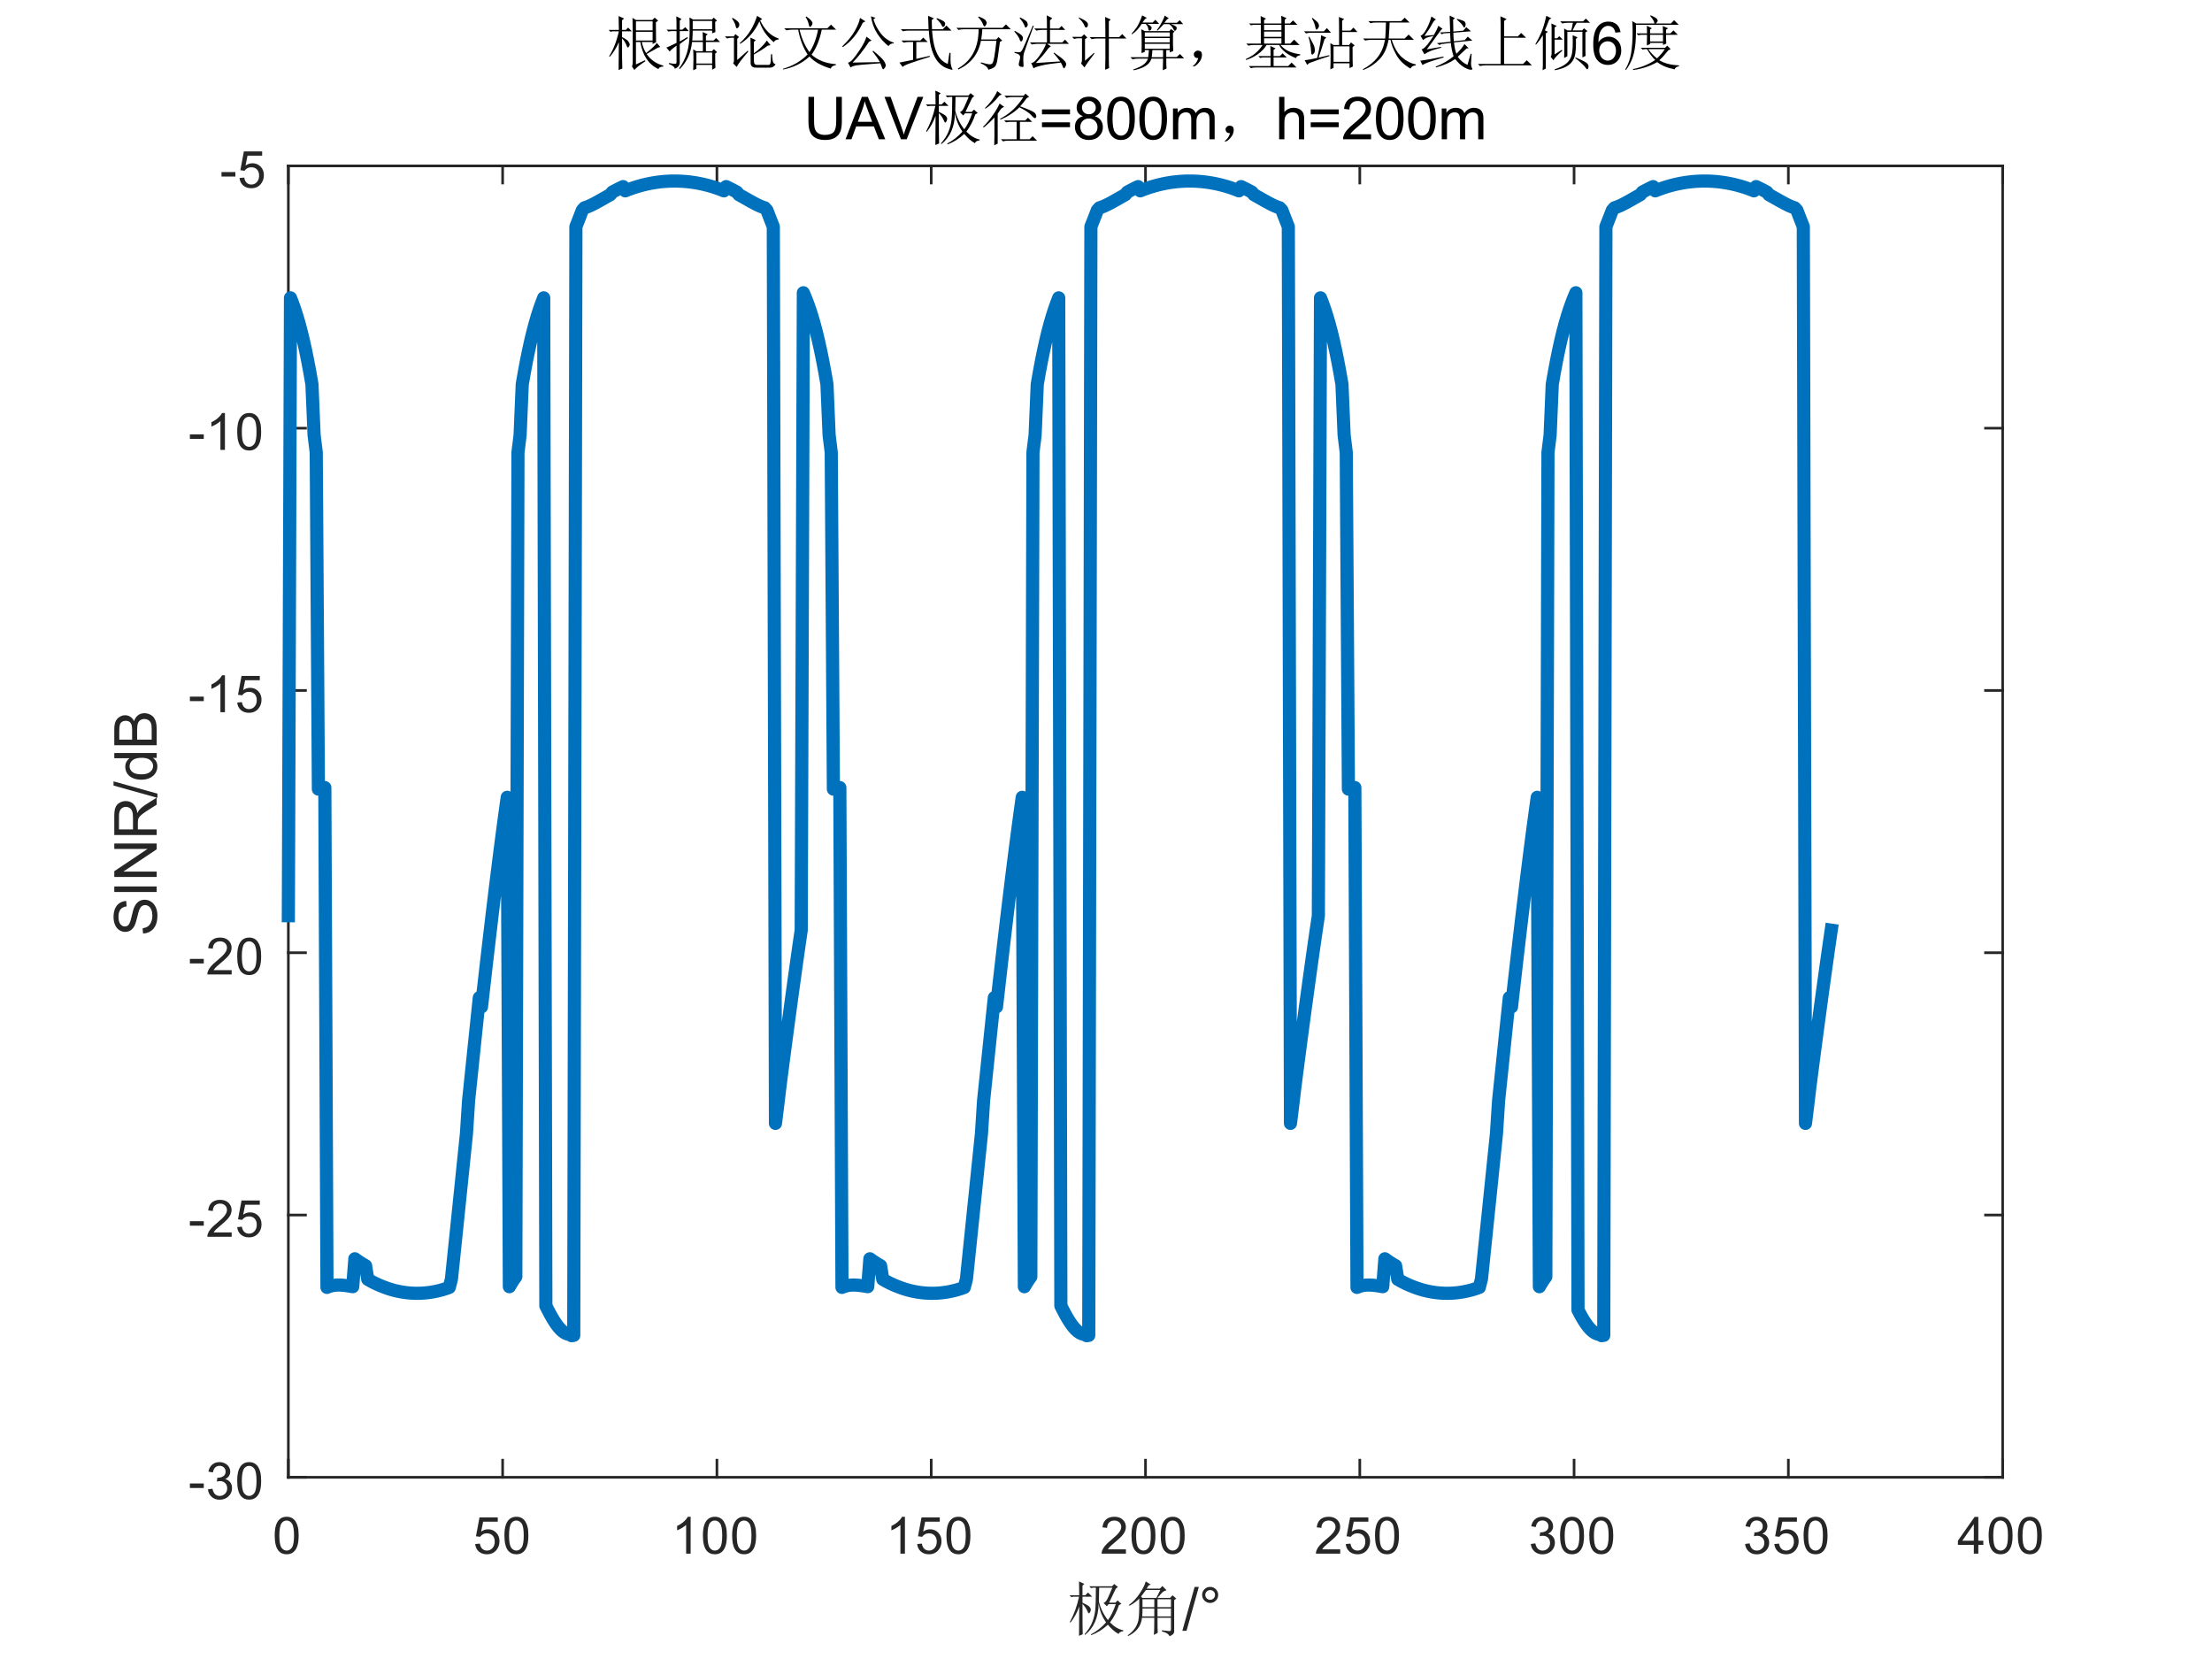 <?xml version="1.0"?>
<!DOCTYPE svg PUBLIC '-//W3C//DTD SVG 1.0//EN'
          'http://www.w3.org/TR/2001/REC-SVG-20010904/DTD/svg10.dtd'>
<svg xmlns:xlink="http://www.w3.org/1999/xlink" style="fill-opacity:1; color-rendering:auto; color-interpolation:auto; text-rendering:auto; stroke:black; stroke-linecap:square; stroke-miterlimit:10; shape-rendering:auto; stroke-opacity:1; fill:black; stroke-dasharray:none; font-weight:normal; stroke-width:1; font-family:'Dialog'; font-style:normal; stroke-linejoin:miter; font-size:12px; stroke-dashoffset:0; image-rendering:auto;" width="560" height="420" xmlns="http://www.w3.org/2000/svg"
><rect width="100%" height="100%" fill="#808080" stroke="none"/><!--Generated by the Batik Graphics2D SVG Generator--><defs id="genericDefs"
  /><g
  ><defs id="defs1"
    ><clipPath clipPathUnits="userSpaceOnUse" id="clipPath1"
      ><path d="M0 0 L560 0 L560 420 L0 420 L0 0 Z"
      /></clipPath
    ></defs
    ><g style="fill:white; stroke:white;"
    ><rect x="0" y="0" width="560" style="clip-path:url(#clipPath1); stroke:none;" height="420"
    /></g
    ><g style="fill:white; text-rendering:optimizeSpeed; color-rendering:optimizeSpeed; image-rendering:optimizeSpeed; shape-rendering:crispEdges; stroke:white; color-interpolation:sRGB;"
    ><rect x="0" width="560" height="420" y="0" style="stroke:none;"
      /><path style="stroke:none;" d="M73 374 L507 374 L507 42 L73 42 Z"
    /></g
    ><g style="fill:rgb(38,38,38); text-rendering:geometricPrecision; image-rendering:optimizeQuality; color-rendering:optimizeQuality; stroke-linejoin:round; stroke:rgb(38,38,38); color-interpolation:linearRGB; stroke-width:0.667;"
    ><line y2="374" style="fill:none;" x1="73" x2="507" y1="374"
      /><line y2="42" style="fill:none;" x1="73" x2="507" y1="42"
      /><line y2="369.66" style="fill:none;" x1="73" x2="73" y1="374"
      /><line y2="369.66" style="fill:none;" x1="127.25" x2="127.25" y1="374"
      /><line y2="369.66" style="fill:none;" x1="181.5" x2="181.5" y1="374"
      /><line y2="369.66" style="fill:none;" x1="235.75" x2="235.75" y1="374"
      /><line y2="369.66" style="fill:none;" x1="290" x2="290" y1="374"
      /><line y2="369.66" style="fill:none;" x1="344.25" x2="344.25" y1="374"
      /><line y2="369.66" style="fill:none;" x1="398.5" x2="398.5" y1="374"
      /><line y2="369.66" style="fill:none;" x1="452.75" x2="452.75" y1="374"
      /><line y2="369.66" style="fill:none;" x1="507" x2="507" y1="374"
      /><line y2="46.34" style="fill:none;" x1="73" x2="73" y1="42"
      /><line y2="46.34" style="fill:none;" x1="127.25" x2="127.25" y1="42"
      /><line y2="46.34" style="fill:none;" x1="181.5" x2="181.5" y1="42"
      /><line y2="46.34" style="fill:none;" x1="235.75" x2="235.75" y1="42"
      /><line y2="46.34" style="fill:none;" x1="290" x2="290" y1="42"
      /><line y2="46.34" style="fill:none;" x1="344.25" x2="344.25" y1="42"
      /><line y2="46.34" style="fill:none;" x1="398.5" x2="398.5" y1="42"
      /><line y2="46.34" style="fill:none;" x1="452.75" x2="452.75" y1="42"
      /><line y2="46.34" style="fill:none;" x1="507" x2="507" y1="42"
    /></g
    ><g transform="translate(73,379.333)" style="font-size:13.333px; fill:rgb(38,38,38); text-rendering:geometricPrecision; color-rendering:optimizeQuality; image-rendering:optimizeQuality; stroke:rgb(38,38,38); color-interpolation:linearRGB;"
    ><path style="stroke:none;" d="M-3.453 9.406 Q-3.453 7.766 -3.117 6.758 Q-2.781 5.75 -2.109 5.203 Q-1.438 4.656 -0.422 4.656 Q0.328 4.656 0.891 4.961 Q1.453 5.266 1.82 5.828 Q2.188 6.391 2.398 7.211 Q2.609 8.031 2.609 9.406 Q2.609 11.047 2.273 12.055 Q1.938 13.062 1.266 13.609 Q0.594 14.156 -0.422 14.156 Q-1.766 14.156 -2.547 13.188 Q-3.453 12.031 -3.453 9.406 ZM-2.281 9.406 Q-2.281 11.703 -1.75 12.461 Q-1.219 13.219 -0.422 13.219 Q0.359 13.219 0.898 12.461 Q1.438 11.703 1.438 9.406 Q1.438 7.109 0.898 6.359 Q0.359 5.609 -0.438 5.609 Q-1.219 5.609 -1.703 6.266 Q-2.281 7.125 -2.281 9.406 Z"
    /></g
    ><g transform="translate(127.25,379.333)" style="font-size:13.333px; fill:rgb(38,38,38); text-rendering:geometricPrecision; color-rendering:optimizeQuality; image-rendering:optimizeQuality; stroke:rgb(38,38,38); color-interpolation:linearRGB;"
    ><path style="stroke:none;" d="M-6.953 11.562 L-5.766 11.453 Q-5.625 12.344 -5.141 12.781 Q-4.656 13.219 -3.969 13.219 Q-3.141 13.219 -2.57 12.594 Q-2 11.969 -2 10.953 Q-2 9.969 -2.547 9.406 Q-3.094 8.844 -3.984 8.844 Q-4.547 8.844 -4.992 9.094 Q-5.438 9.344 -5.688 9.734 L-6.75 9.594 L-5.859 4.828 L-1.234 4.828 L-1.234 5.906 L-4.938 5.906 L-5.438 8.406 Q-4.609 7.828 -3.688 7.828 Q-2.469 7.828 -1.633 8.672 Q-0.797 9.516 -0.797 10.844 Q-0.797 12.109 -1.531 13.031 Q-2.422 14.156 -3.969 14.156 Q-5.234 14.156 -6.039 13.445 Q-6.844 12.734 -6.953 11.562 ZM0.451 9.406 Q0.451 7.766 0.787 6.758 Q1.123 5.75 1.794 5.203 Q2.466 4.656 3.482 4.656 Q4.232 4.656 4.794 4.961 Q5.357 5.266 5.724 5.828 Q6.091 6.391 6.302 7.211 Q6.513 8.031 6.513 9.406 Q6.513 11.047 6.177 12.055 Q5.841 13.062 5.169 13.609 Q4.497 14.156 3.482 14.156 Q2.138 14.156 1.357 13.188 Q0.451 12.031 0.451 9.406 ZM1.623 9.406 Q1.623 11.703 2.154 12.461 Q2.685 13.219 3.482 13.219 Q4.263 13.219 4.802 12.461 Q5.341 11.703 5.341 9.406 Q5.341 7.109 4.802 6.359 Q4.263 5.609 3.466 5.609 Q2.685 5.609 2.201 6.266 Q1.623 7.125 1.623 9.406 Z"
    /></g
    ><g transform="translate(181.5,379.333)" style="font-size:13.333px; fill:rgb(38,38,38); text-rendering:geometricPrecision; color-rendering:optimizeQuality; image-rendering:optimizeQuality; stroke:rgb(38,38,38); color-interpolation:linearRGB;"
    ><path style="stroke:none;" d="M-6.656 14 L-7.797 14 L-7.797 6.719 Q-8.219 7.109 -8.883 7.508 Q-9.547 7.906 -10.078 8.094 L-10.078 6.984 Q-9.125 6.547 -8.406 5.906 Q-7.688 5.266 -7.391 4.656 L-6.656 4.656 L-6.656 14 ZM-3.549 9.406 Q-3.549 7.766 -3.213 6.758 Q-2.877 5.75 -2.206 5.203 Q-1.534 4.656 -0.518 4.656 Q0.232 4.656 0.794 4.961 Q1.357 5.266 1.724 5.828 Q2.091 6.391 2.302 7.211 Q2.513 8.031 2.513 9.406 Q2.513 11.047 2.177 12.055 Q1.841 13.062 1.169 13.609 Q0.497 14.156 -0.518 14.156 Q-1.862 14.156 -2.643 13.188 Q-3.549 12.031 -3.549 9.406 ZM-2.377 9.406 Q-2.377 11.703 -1.846 12.461 Q-1.315 13.219 -0.518 13.219 Q0.263 13.219 0.802 12.461 Q1.341 11.703 1.341 9.406 Q1.341 7.109 0.802 6.359 Q0.263 5.609 -0.534 5.609 Q-1.315 5.609 -1.799 6.266 Q-2.377 7.125 -2.377 9.406 ZM3.854 9.406 Q3.854 7.766 4.19 6.758 Q4.526 5.75 5.198 5.203 Q5.87 4.656 6.886 4.656 Q7.636 4.656 8.198 4.961 Q8.761 5.266 9.128 5.828 Q9.495 6.391 9.706 7.211 Q9.917 8.031 9.917 9.406 Q9.917 11.047 9.581 12.055 Q9.245 13.062 8.573 13.609 Q7.901 14.156 6.886 14.156 Q5.542 14.156 4.761 13.188 Q3.854 12.031 3.854 9.406 ZM5.026 9.406 Q5.026 11.703 5.558 12.461 Q6.089 13.219 6.886 13.219 Q7.667 13.219 8.206 12.461 Q8.745 11.703 8.745 9.406 Q8.745 7.109 8.206 6.359 Q7.667 5.609 6.87 5.609 Q6.089 5.609 5.604 6.266 Q5.026 7.125 5.026 9.406 Z"
    /></g
    ><g transform="translate(235.75,379.333)" style="font-size:13.333px; fill:rgb(38,38,38); text-rendering:geometricPrecision; color-rendering:optimizeQuality; image-rendering:optimizeQuality; stroke:rgb(38,38,38); color-interpolation:linearRGB;"
    ><path style="stroke:none;" d="M-6.656 14 L-7.797 14 L-7.797 6.719 Q-8.219 7.109 -8.883 7.508 Q-9.547 7.906 -10.078 8.094 L-10.078 6.984 Q-9.125 6.547 -8.406 5.906 Q-7.688 5.266 -7.391 4.656 L-6.656 4.656 L-6.656 14 ZM-3.549 11.562 L-2.362 11.453 Q-2.221 12.344 -1.737 12.781 Q-1.252 13.219 -0.565 13.219 Q0.263 13.219 0.834 12.594 Q1.404 11.969 1.404 10.953 Q1.404 9.969 0.857 9.406 Q0.31 8.844 -0.581 8.844 Q-1.143 8.844 -1.588 9.094 Q-2.034 9.344 -2.284 9.734 L-3.346 9.594 L-2.456 4.828 L2.169 4.828 L2.169 5.906 L-1.534 5.906 L-2.034 8.406 Q-1.206 7.828 -0.284 7.828 Q0.935 7.828 1.771 8.672 Q2.607 9.516 2.607 10.844 Q2.607 12.109 1.873 13.031 Q0.982 14.156 -0.565 14.156 Q-1.831 14.156 -2.635 13.445 Q-3.44 12.734 -3.549 11.562 ZM3.854 9.406 Q3.854 7.766 4.19 6.758 Q4.526 5.75 5.198 5.203 Q5.87 4.656 6.886 4.656 Q7.636 4.656 8.198 4.961 Q8.761 5.266 9.128 5.828 Q9.495 6.391 9.706 7.211 Q9.917 8.031 9.917 9.406 Q9.917 11.047 9.581 12.055 Q9.245 13.062 8.573 13.609 Q7.901 14.156 6.886 14.156 Q5.542 14.156 4.761 13.188 Q3.854 12.031 3.854 9.406 ZM5.026 9.406 Q5.026 11.703 5.558 12.461 Q6.089 13.219 6.886 13.219 Q7.667 13.219 8.206 12.461 Q8.745 11.703 8.745 9.406 Q8.745 7.109 8.206 6.359 Q7.667 5.609 6.87 5.609 Q6.089 5.609 5.604 6.266 Q5.026 7.125 5.026 9.406 Z"
    /></g
    ><g transform="translate(290,379.333)" style="font-size:13.333px; fill:rgb(38,38,38); text-rendering:geometricPrecision; color-rendering:optimizeQuality; image-rendering:optimizeQuality; stroke:rgb(38,38,38); color-interpolation:linearRGB;"
    ><path style="stroke:none;" d="M-4.953 12.906 L-4.953 14 L-11.109 14 Q-11.125 13.594 -10.969 13.203 Q-10.734 12.578 -10.219 11.969 Q-9.703 11.359 -8.719 10.562 Q-7.203 9.312 -6.672 8.586 Q-6.141 7.859 -6.141 7.219 Q-6.141 6.531 -6.625 6.07 Q-7.109 5.609 -7.891 5.609 Q-8.719 5.609 -9.211 6.102 Q-9.703 6.594 -9.719 7.469 L-10.891 7.344 Q-10.766 6.031 -9.984 5.344 Q-9.203 4.656 -7.875 4.656 Q-6.531 4.656 -5.75 5.398 Q-4.969 6.141 -4.969 7.234 Q-4.969 7.797 -5.195 8.336 Q-5.422 8.875 -5.953 9.477 Q-6.484 10.078 -7.719 11.109 Q-8.75 11.969 -9.039 12.281 Q-9.328 12.594 -9.516 12.906 L-4.953 12.906 ZM-3.549 9.406 Q-3.549 7.766 -3.213 6.758 Q-2.877 5.75 -2.206 5.203 Q-1.534 4.656 -0.518 4.656 Q0.232 4.656 0.794 4.961 Q1.357 5.266 1.724 5.828 Q2.091 6.391 2.302 7.211 Q2.513 8.031 2.513 9.406 Q2.513 11.047 2.177 12.055 Q1.841 13.062 1.169 13.609 Q0.497 14.156 -0.518 14.156 Q-1.862 14.156 -2.643 13.188 Q-3.549 12.031 -3.549 9.406 ZM-2.377 9.406 Q-2.377 11.703 -1.846 12.461 Q-1.315 13.219 -0.518 13.219 Q0.263 13.219 0.802 12.461 Q1.341 11.703 1.341 9.406 Q1.341 7.109 0.802 6.359 Q0.263 5.609 -0.534 5.609 Q-1.315 5.609 -1.799 6.266 Q-2.377 7.125 -2.377 9.406 ZM3.854 9.406 Q3.854 7.766 4.19 6.758 Q4.526 5.75 5.198 5.203 Q5.87 4.656 6.886 4.656 Q7.636 4.656 8.198 4.961 Q8.761 5.266 9.128 5.828 Q9.495 6.391 9.706 7.211 Q9.917 8.031 9.917 9.406 Q9.917 11.047 9.581 12.055 Q9.245 13.062 8.573 13.609 Q7.901 14.156 6.886 14.156 Q5.542 14.156 4.761 13.188 Q3.854 12.031 3.854 9.406 ZM5.026 9.406 Q5.026 11.703 5.558 12.461 Q6.089 13.219 6.886 13.219 Q7.667 13.219 8.206 12.461 Q8.745 11.703 8.745 9.406 Q8.745 7.109 8.206 6.359 Q7.667 5.609 6.87 5.609 Q6.089 5.609 5.604 6.266 Q5.026 7.125 5.026 9.406 Z"
    /></g
    ><g transform="translate(344.25,379.333)" style="font-size:13.333px; fill:rgb(38,38,38); text-rendering:geometricPrecision; color-rendering:optimizeQuality; image-rendering:optimizeQuality; stroke:rgb(38,38,38); color-interpolation:linearRGB;"
    ><path style="stroke:none;" d="M-4.953 12.906 L-4.953 14 L-11.109 14 Q-11.125 13.594 -10.969 13.203 Q-10.734 12.578 -10.219 11.969 Q-9.703 11.359 -8.719 10.562 Q-7.203 9.312 -6.672 8.586 Q-6.141 7.859 -6.141 7.219 Q-6.141 6.531 -6.625 6.07 Q-7.109 5.609 -7.891 5.609 Q-8.719 5.609 -9.211 6.102 Q-9.703 6.594 -9.719 7.469 L-10.891 7.344 Q-10.766 6.031 -9.984 5.344 Q-9.203 4.656 -7.875 4.656 Q-6.531 4.656 -5.75 5.398 Q-4.969 6.141 -4.969 7.234 Q-4.969 7.797 -5.195 8.336 Q-5.422 8.875 -5.953 9.477 Q-6.484 10.078 -7.719 11.109 Q-8.75 11.969 -9.039 12.281 Q-9.328 12.594 -9.516 12.906 L-4.953 12.906 ZM-3.549 11.562 L-2.362 11.453 Q-2.221 12.344 -1.737 12.781 Q-1.252 13.219 -0.565 13.219 Q0.263 13.219 0.834 12.594 Q1.404 11.969 1.404 10.953 Q1.404 9.969 0.857 9.406 Q0.31 8.844 -0.581 8.844 Q-1.143 8.844 -1.588 9.094 Q-2.034 9.344 -2.284 9.734 L-3.346 9.594 L-2.456 4.828 L2.169 4.828 L2.169 5.906 L-1.534 5.906 L-2.034 8.406 Q-1.206 7.828 -0.284 7.828 Q0.935 7.828 1.771 8.672 Q2.607 9.516 2.607 10.844 Q2.607 12.109 1.873 13.031 Q0.982 14.156 -0.565 14.156 Q-1.831 14.156 -2.635 13.445 Q-3.44 12.734 -3.549 11.562 ZM3.854 9.406 Q3.854 7.766 4.19 6.758 Q4.526 5.75 5.198 5.203 Q5.87 4.656 6.886 4.656 Q7.636 4.656 8.198 4.961 Q8.761 5.266 9.128 5.828 Q9.495 6.391 9.706 7.211 Q9.917 8.031 9.917 9.406 Q9.917 11.047 9.581 12.055 Q9.245 13.062 8.573 13.609 Q7.901 14.156 6.886 14.156 Q5.542 14.156 4.761 13.188 Q3.854 12.031 3.854 9.406 ZM5.026 9.406 Q5.026 11.703 5.558 12.461 Q6.089 13.219 6.886 13.219 Q7.667 13.219 8.206 12.461 Q8.745 11.703 8.745 9.406 Q8.745 7.109 8.206 6.359 Q7.667 5.609 6.87 5.609 Q6.089 5.609 5.604 6.266 Q5.026 7.125 5.026 9.406 Z"
    /></g
    ><g transform="translate(398.5,379.333)" style="font-size:13.333px; fill:rgb(38,38,38); text-rendering:geometricPrecision; color-rendering:optimizeQuality; image-rendering:optimizeQuality; stroke:rgb(38,38,38); color-interpolation:linearRGB;"
    ><path style="stroke:none;" d="M-10.953 11.547 L-9.812 11.391 Q-9.609 12.359 -9.141 12.789 Q-8.672 13.219 -7.984 13.219 Q-7.188 13.219 -6.633 12.664 Q-6.078 12.109 -6.078 11.281 Q-6.078 10.484 -6.586 9.977 Q-7.094 9.469 -7.891 9.469 Q-8.219 9.469 -8.703 9.594 L-8.578 8.594 Q-8.453 8.609 -8.391 8.609 Q-7.656 8.609 -7.07 8.227 Q-6.484 7.844 -6.484 7.047 Q-6.484 6.422 -6.914 6.008 Q-7.344 5.594 -8.016 5.594 Q-8.688 5.594 -9.125 6.016 Q-9.562 6.438 -9.703 7.266 L-10.844 7.062 Q-10.625 5.922 -9.883 5.289 Q-9.141 4.656 -8.047 4.656 Q-7.281 4.656 -6.641 4.984 Q-6 5.312 -5.656 5.875 Q-5.312 6.438 -5.312 7.078 Q-5.312 7.672 -5.641 8.172 Q-5.969 8.672 -6.594 8.953 Q-5.781 9.156 -5.32 9.75 Q-4.859 10.344 -4.859 11.25 Q-4.859 12.469 -5.75 13.32 Q-6.641 14.172 -8 14.172 Q-9.219 14.172 -10.031 13.438 Q-10.844 12.703 -10.953 11.547 ZM-3.549 9.406 Q-3.549 7.766 -3.213 6.758 Q-2.877 5.75 -2.206 5.203 Q-1.534 4.656 -0.518 4.656 Q0.232 4.656 0.794 4.961 Q1.357 5.266 1.724 5.828 Q2.091 6.391 2.302 7.211 Q2.513 8.031 2.513 9.406 Q2.513 11.047 2.177 12.055 Q1.841 13.062 1.169 13.609 Q0.497 14.156 -0.518 14.156 Q-1.862 14.156 -2.643 13.188 Q-3.549 12.031 -3.549 9.406 ZM-2.377 9.406 Q-2.377 11.703 -1.846 12.461 Q-1.315 13.219 -0.518 13.219 Q0.263 13.219 0.802 12.461 Q1.341 11.703 1.341 9.406 Q1.341 7.109 0.802 6.359 Q0.263 5.609 -0.534 5.609 Q-1.315 5.609 -1.799 6.266 Q-2.377 7.125 -2.377 9.406 ZM3.854 9.406 Q3.854 7.766 4.19 6.758 Q4.526 5.75 5.198 5.203 Q5.87 4.656 6.886 4.656 Q7.636 4.656 8.198 4.961 Q8.761 5.266 9.128 5.828 Q9.495 6.391 9.706 7.211 Q9.917 8.031 9.917 9.406 Q9.917 11.047 9.581 12.055 Q9.245 13.062 8.573 13.609 Q7.901 14.156 6.886 14.156 Q5.542 14.156 4.761 13.188 Q3.854 12.031 3.854 9.406 ZM5.026 9.406 Q5.026 11.703 5.558 12.461 Q6.089 13.219 6.886 13.219 Q7.667 13.219 8.206 12.461 Q8.745 11.703 8.745 9.406 Q8.745 7.109 8.206 6.359 Q7.667 5.609 6.87 5.609 Q6.089 5.609 5.604 6.266 Q5.026 7.125 5.026 9.406 Z"
    /></g
    ><g transform="translate(452.75,379.333)" style="font-size:13.333px; fill:rgb(38,38,38); text-rendering:geometricPrecision; color-rendering:optimizeQuality; image-rendering:optimizeQuality; stroke:rgb(38,38,38); color-interpolation:linearRGB;"
    ><path style="stroke:none;" d="M-10.953 11.547 L-9.812 11.391 Q-9.609 12.359 -9.141 12.789 Q-8.672 13.219 -7.984 13.219 Q-7.188 13.219 -6.633 12.664 Q-6.078 12.109 -6.078 11.281 Q-6.078 10.484 -6.586 9.977 Q-7.094 9.469 -7.891 9.469 Q-8.219 9.469 -8.703 9.594 L-8.578 8.594 Q-8.453 8.609 -8.391 8.609 Q-7.656 8.609 -7.07 8.227 Q-6.484 7.844 -6.484 7.047 Q-6.484 6.422 -6.914 6.008 Q-7.344 5.594 -8.016 5.594 Q-8.688 5.594 -9.125 6.016 Q-9.562 6.438 -9.703 7.266 L-10.844 7.062 Q-10.625 5.922 -9.883 5.289 Q-9.141 4.656 -8.047 4.656 Q-7.281 4.656 -6.641 4.984 Q-6 5.312 -5.656 5.875 Q-5.312 6.438 -5.312 7.078 Q-5.312 7.672 -5.641 8.172 Q-5.969 8.672 -6.594 8.953 Q-5.781 9.156 -5.32 9.75 Q-4.859 10.344 -4.859 11.25 Q-4.859 12.469 -5.75 13.32 Q-6.641 14.172 -8 14.172 Q-9.219 14.172 -10.031 13.438 Q-10.844 12.703 -10.953 11.547 ZM-3.549 11.562 L-2.362 11.453 Q-2.221 12.344 -1.737 12.781 Q-1.252 13.219 -0.565 13.219 Q0.263 13.219 0.834 12.594 Q1.404 11.969 1.404 10.953 Q1.404 9.969 0.857 9.406 Q0.31 8.844 -0.581 8.844 Q-1.143 8.844 -1.588 9.094 Q-2.034 9.344 -2.284 9.734 L-3.346 9.594 L-2.456 4.828 L2.169 4.828 L2.169 5.906 L-1.534 5.906 L-2.034 8.406 Q-1.206 7.828 -0.284 7.828 Q0.935 7.828 1.771 8.672 Q2.607 9.516 2.607 10.844 Q2.607 12.109 1.873 13.031 Q0.982 14.156 -0.565 14.156 Q-1.831 14.156 -2.635 13.445 Q-3.44 12.734 -3.549 11.562 ZM3.854 9.406 Q3.854 7.766 4.19 6.758 Q4.526 5.75 5.198 5.203 Q5.87 4.656 6.886 4.656 Q7.636 4.656 8.198 4.961 Q8.761 5.266 9.128 5.828 Q9.495 6.391 9.706 7.211 Q9.917 8.031 9.917 9.406 Q9.917 11.047 9.581 12.055 Q9.245 13.062 8.573 13.609 Q7.901 14.156 6.886 14.156 Q5.542 14.156 4.761 13.188 Q3.854 12.031 3.854 9.406 ZM5.026 9.406 Q5.026 11.703 5.558 12.461 Q6.089 13.219 6.886 13.219 Q7.667 13.219 8.206 12.461 Q8.745 11.703 8.745 9.406 Q8.745 7.109 8.206 6.359 Q7.667 5.609 6.87 5.609 Q6.089 5.609 5.604 6.266 Q5.026 7.125 5.026 9.406 Z"
    /></g
    ><g transform="translate(507,379.333)" style="font-size:13.333px; fill:rgb(38,38,38); text-rendering:geometricPrecision; color-rendering:optimizeQuality; image-rendering:optimizeQuality; stroke:rgb(38,38,38); color-interpolation:linearRGB;"
    ><path style="stroke:none;" d="M-7.297 14 L-7.297 11.766 L-11.328 11.766 L-11.328 10.719 L-7.094 4.688 L-6.156 4.688 L-6.156 10.719 L-4.891 10.719 L-4.891 11.766 L-6.156 11.766 L-6.156 14 L-7.297 14 ZM-7.297 10.719 L-7.297 6.531 L-10.219 10.719 L-7.297 10.719 ZM-3.549 9.406 Q-3.549 7.766 -3.213 6.758 Q-2.877 5.75 -2.206 5.203 Q-1.534 4.656 -0.518 4.656 Q0.232 4.656 0.794 4.961 Q1.357 5.266 1.724 5.828 Q2.091 6.391 2.302 7.211 Q2.513 8.031 2.513 9.406 Q2.513 11.047 2.177 12.055 Q1.841 13.062 1.169 13.609 Q0.497 14.156 -0.518 14.156 Q-1.862 14.156 -2.643 13.188 Q-3.549 12.031 -3.549 9.406 ZM-2.377 9.406 Q-2.377 11.703 -1.846 12.461 Q-1.315 13.219 -0.518 13.219 Q0.263 13.219 0.802 12.461 Q1.341 11.703 1.341 9.406 Q1.341 7.109 0.802 6.359 Q0.263 5.609 -0.534 5.609 Q-1.315 5.609 -1.799 6.266 Q-2.377 7.125 -2.377 9.406 ZM3.854 9.406 Q3.854 7.766 4.19 6.758 Q4.526 5.75 5.198 5.203 Q5.87 4.656 6.886 4.656 Q7.636 4.656 8.198 4.961 Q8.761 5.266 9.128 5.828 Q9.495 6.391 9.706 7.211 Q9.917 8.031 9.917 9.406 Q9.917 11.047 9.581 12.055 Q9.245 13.062 8.573 13.609 Q7.901 14.156 6.886 14.156 Q5.542 14.156 4.761 13.188 Q3.854 12.031 3.854 9.406 ZM5.026 9.406 Q5.026 11.703 5.558 12.461 Q6.089 13.219 6.886 13.219 Q7.667 13.219 8.206 12.461 Q8.745 11.703 8.745 9.406 Q8.745 7.109 8.206 6.359 Q7.667 5.609 6.87 5.609 Q6.089 5.609 5.604 6.266 Q5.026 7.125 5.026 9.406 Z"
    /></g
    ><g transform="translate(290,397.667)" style="font-size:14.667px; fill:rgb(38,38,38); text-rendering:geometricPrecision; color-rendering:optimizeQuality; image-rendering:optimizeQuality; stroke:rgb(38,38,38); color-interpolation:linearRGB;"
    ><path style="stroke:none;" d="M-7.516 4.516 L-9.219 8.078 L-7.641 8.078 L-7.047 7.5 L-6.109 8.375 L-6.703 8.672 Q-7.578 11.25 -8.984 13.062 Q-7.406 14.703 -5.641 15.062 L-5.641 15.297 Q-6.641 15.406 -6.812 16 Q-8.219 15.234 -9.516 13.656 Q-11.5 15.469 -13.734 16.297 L-13.844 16.109 Q-11.625 14.938 -9.984 13.062 Q-11.5 10.891 -11.859 8.312 Q-11.969 13.594 -15.312 16.234 L-15.422 16.062 Q-14.078 14.531 -13.492 13.039 Q-12.906 11.547 -12.734 10.023 Q-12.562 8.5 -12.562 4.281 L-13.266 4.281 L-13.781 4.391 L-14.25 3.922 L-8.453 3.922 L-7.922 3.344 L-6.984 4.094 L-7.516 4.516 ZM-11.734 4.281 Q-11.797 6.625 -11.797 7.797 Q-11.156 10.375 -9.516 12.484 Q-8.453 11.125 -7.516 8.438 L-9.328 8.438 L-9.797 8.969 L-10.625 8.141 Q-10.031 7.969 -9.539 6.914 Q-9.047 5.859 -8.391 4.281 L-11.734 4.281 ZM-15.953 8.375 Q-15.953 15 -15.891 16.062 L-16.828 16.469 Q-16.781 13.656 -16.781 9.078 Q-17.594 11.359 -19 13.125 L-19.172 13 Q-17.594 10.141 -16.828 6.562 L-18.234 6.562 L-18.766 6.672 L-19.234 6.203 L-16.781 6.203 Q-16.781 4.094 -16.828 2.688 L-15.484 3.344 L-15.953 3.75 L-15.953 6.203 L-15.25 6.203 L-14.547 5.5 L-13.5 6.562 L-15.953 6.562 L-15.953 8.078 Q-14.438 8.781 -14.141 9.164 Q-13.844 9.547 -13.844 9.844 Q-13.844 10.141 -14.023 10.461 Q-14.203 10.781 -14.312 10.781 Q-14.484 10.781 -14.719 10.188 Q-15.078 9.312 -15.953 8.375 ZM0.117 4.859 Q-0.477 5.688 -1.117 6.5 L-0.82 6.859 L2.758 6.859 L3.742 4.859 L0.117 4.859 ZM-0.758 7.203 L-0.758 9.203 L2.227 9.203 L2.227 7.203 L-0.758 7.203 ZM3.039 7.203 L3.039 9.203 L6.445 9.203 L6.445 7.203 L3.039 7.203 ZM-0.758 9.547 Q-0.758 10.656 -0.82 11.547 L2.227 11.547 L2.227 9.547 L-0.758 9.547 ZM3.039 9.547 L3.039 11.547 L6.445 11.547 L6.445 9.547 L3.039 9.547 ZM4.164 15.062 Q5.57 15.234 6.008 15.266 Q6.445 15.297 6.445 14.828 L6.445 11.891 L3.039 11.891 Q3.039 15.125 3.102 15.703 L2.102 16.234 Q2.227 15.406 2.227 11.891 L-0.883 11.891 Q-1.055 13.469 -1.938 14.617 Q-2.82 15.766 -4.398 16.531 L-4.508 16.344 Q-3.461 15.594 -2.789 14.711 Q-2.117 13.828 -1.82 12.625 Q-1.523 11.422 -1.586 7.031 Q-2.523 8.031 -4.039 8.844 L-4.227 8.672 Q-2.695 7.562 -1.469 5.742 Q-0.242 3.922 0.055 2.688 L1.352 3.516 L0.82 3.688 Q0.586 3.984 0.289 4.516 L3.633 4.516 L4.273 3.859 L5.336 4.922 Q4.867 5.031 4.484 5.297 Q4.102 5.562 3.039 6.859 L6.211 6.859 L6.852 6.203 L7.789 7.031 L7.258 7.438 L7.258 14.875 Q7.32 15.703 7 16.023 Q6.68 16.344 6.086 16.578 Q5.742 15.703 4.164 15.359 L4.164 15.062 ZM9.328 15.188 L12.438 4.078 L13.5 4.078 L10.391 15.188 L9.328 15.188 ZM14.338 6.109 Q14.338 5.266 14.931 4.672 Q15.525 4.078 16.369 4.078 Q17.213 4.078 17.806 4.672 Q18.4 5.266 18.4 6.109 Q18.4 6.953 17.806 7.547 Q17.213 8.141 16.369 8.141 Q15.525 8.141 14.931 7.547 Q14.338 6.953 14.338 6.109 ZM15.134 6.109 Q15.134 6.625 15.502 6.984 Q15.869 7.344 16.369 7.344 Q16.884 7.344 17.244 6.984 Q17.603 6.625 17.603 6.109 Q17.603 5.594 17.244 5.234 Q16.884 4.875 16.369 4.875 Q15.869 4.875 15.502 5.234 Q15.134 5.594 15.134 6.109 Z"
    /></g
    ><g style="fill:rgb(38,38,38); text-rendering:geometricPrecision; image-rendering:optimizeQuality; color-rendering:optimizeQuality; stroke-linejoin:round; stroke:rgb(38,38,38); color-interpolation:linearRGB; stroke-width:0.667;"
    ><line y2="42" style="fill:none;" x1="73" x2="73" y1="374"
      /><line y2="42" style="fill:none;" x1="507" x2="507" y1="374"
      /><line y2="374" style="fill:none;" x1="73" x2="77.34" y1="374"
      /><line y2="307.6" style="fill:none;" x1="73" x2="77.34" y1="307.6"
      /><line y2="241.2" style="fill:none;" x1="73" x2="77.34" y1="241.2"
      /><line y2="174.8" style="fill:none;" x1="73" x2="77.34" y1="174.8"
      /><line y2="108.4" style="fill:none;" x1="73" x2="77.34" y1="108.4"
      /><line y2="42" style="fill:none;" x1="73" x2="77.34" y1="42"
      /><line y2="374" style="fill:none;" x1="507" x2="502.66" y1="374"
      /><line y2="307.6" style="fill:none;" x1="507" x2="502.66" y1="307.6"
      /><line y2="241.2" style="fill:none;" x1="507" x2="502.66" y1="241.2"
      /><line y2="174.8" style="fill:none;" x1="507" x2="502.66" y1="174.8"
      /><line y2="108.4" style="fill:none;" x1="507" x2="502.66" y1="108.4"
      /><line y2="42" style="fill:none;" x1="507" x2="502.66" y1="42"
    /></g
    ><g transform="translate(67.667,374)" style="font-size:13.333px; fill:rgb(38,38,38); text-rendering:geometricPrecision; color-rendering:optimizeQuality; image-rendering:optimizeQuality; stroke:rgb(38,38,38); color-interpolation:linearRGB;"
    ><path style="stroke:none;" d="M-19.594 2.703 L-19.594 1.562 L-16.078 1.562 L-16.078 2.703 L-19.594 2.703 ZM-15.02 3.047 L-13.879 2.891 Q-13.676 3.859 -13.207 4.289 Q-12.739 4.719 -12.051 4.719 Q-11.254 4.719 -10.7 4.164 Q-10.145 3.609 -10.145 2.781 Q-10.145 1.984 -10.653 1.477 Q-11.161 0.969 -11.957 0.969 Q-12.286 0.969 -12.77 1.094 L-12.645 0.094 Q-12.52 0.109 -12.457 0.109 Q-11.723 0.109 -11.137 -0.273 Q-10.551 -0.656 -10.551 -1.453 Q-10.551 -2.078 -10.981 -2.492 Q-11.411 -2.906 -12.082 -2.906 Q-12.754 -2.906 -13.192 -2.484 Q-13.629 -2.062 -13.77 -1.234 L-14.911 -1.438 Q-14.692 -2.578 -13.95 -3.211 Q-13.207 -3.844 -12.114 -3.844 Q-11.348 -3.844 -10.707 -3.516 Q-10.067 -3.188 -9.723 -2.625 Q-9.379 -2.062 -9.379 -1.422 Q-9.379 -0.828 -9.707 -0.328 Q-10.036 0.172 -10.661 0.453 Q-9.848 0.656 -9.387 1.25 Q-8.926 1.844 -8.926 2.75 Q-8.926 3.969 -9.817 4.82 Q-10.707 5.672 -12.067 5.672 Q-13.286 5.672 -14.098 4.938 Q-14.911 4.203 -15.02 3.047 ZM-7.616 0.906 Q-7.616 -0.734 -7.28 -1.742 Q-6.944 -2.75 -6.272 -3.297 Q-5.601 -3.844 -4.585 -3.844 Q-3.835 -3.844 -3.272 -3.539 Q-2.71 -3.234 -2.343 -2.672 Q-1.976 -2.109 -1.765 -1.289 Q-1.554 -0.469 -1.554 0.906 Q-1.554 2.547 -1.89 3.555 Q-2.226 4.562 -2.897 5.109 Q-3.569 5.656 -4.585 5.656 Q-5.929 5.656 -6.71 4.688 Q-7.616 3.531 -7.616 0.906 ZM-6.444 0.906 Q-6.444 3.203 -5.913 3.961 Q-5.382 4.719 -4.585 4.719 Q-3.804 4.719 -3.265 3.961 Q-2.726 3.203 -2.726 0.906 Q-2.726 -1.391 -3.265 -2.141 Q-3.804 -2.891 -4.601 -2.891 Q-5.382 -2.891 -5.866 -2.234 Q-6.444 -1.375 -6.444 0.906 Z"
    /></g
    ><g transform="translate(67.667,307.6)" style="font-size:13.333px; fill:rgb(38,38,38); text-rendering:geometricPrecision; color-rendering:optimizeQuality; image-rendering:optimizeQuality; stroke:rgb(38,38,38); color-interpolation:linearRGB;"
    ><path style="stroke:none;" d="M-19.594 2.703 L-19.594 1.562 L-16.078 1.562 L-16.078 2.703 L-19.594 2.703 ZM-9.02 4.406 L-9.02 5.5 L-15.176 5.5 Q-15.192 5.094 -15.036 4.703 Q-14.801 4.078 -14.286 3.469 Q-13.77 2.859 -12.786 2.062 Q-11.27 0.812 -10.739 0.086 Q-10.207 -0.641 -10.207 -1.281 Q-10.207 -1.969 -10.692 -2.43 Q-11.176 -2.891 -11.957 -2.891 Q-12.786 -2.891 -13.278 -2.398 Q-13.77 -1.906 -13.786 -1.031 L-14.957 -1.156 Q-14.832 -2.469 -14.051 -3.156 Q-13.27 -3.844 -11.942 -3.844 Q-10.598 -3.844 -9.817 -3.102 Q-9.036 -2.359 -9.036 -1.266 Q-9.036 -0.703 -9.262 -0.164 Q-9.489 0.375 -10.02 0.977 Q-10.551 1.578 -11.786 2.609 Q-12.817 3.469 -13.106 3.781 Q-13.395 4.094 -13.582 4.406 L-9.02 4.406 ZM-7.616 3.062 L-6.429 2.953 Q-6.288 3.844 -5.804 4.281 Q-5.319 4.719 -4.632 4.719 Q-3.804 4.719 -3.233 4.094 Q-2.663 3.469 -2.663 2.453 Q-2.663 1.469 -3.21 0.906 Q-3.757 0.344 -4.647 0.344 Q-5.21 0.344 -5.655 0.594 Q-6.101 0.844 -6.351 1.234 L-7.413 1.094 L-6.522 -3.672 L-1.897 -3.672 L-1.897 -2.594 L-5.601 -2.594 L-6.101 -0.094 Q-5.272 -0.672 -4.351 -0.672 Q-3.132 -0.672 -2.296 0.172 Q-1.46 1.016 -1.46 2.344 Q-1.46 3.609 -2.194 4.531 Q-3.085 5.656 -4.632 5.656 Q-5.897 5.656 -6.702 4.945 Q-7.507 4.234 -7.616 3.062 Z"
    /></g
    ><g transform="translate(67.667,241.2)" style="font-size:13.333px; fill:rgb(38,38,38); text-rendering:geometricPrecision; color-rendering:optimizeQuality; image-rendering:optimizeQuality; stroke:rgb(38,38,38); color-interpolation:linearRGB;"
    ><path style="stroke:none;" d="M-19.594 2.703 L-19.594 1.562 L-16.078 1.562 L-16.078 2.703 L-19.594 2.703 ZM-9.02 4.406 L-9.02 5.5 L-15.176 5.5 Q-15.192 5.094 -15.036 4.703 Q-14.801 4.078 -14.286 3.469 Q-13.77 2.859 -12.786 2.062 Q-11.27 0.812 -10.739 0.086 Q-10.207 -0.641 -10.207 -1.281 Q-10.207 -1.969 -10.692 -2.43 Q-11.176 -2.891 -11.957 -2.891 Q-12.786 -2.891 -13.278 -2.398 Q-13.77 -1.906 -13.786 -1.031 L-14.957 -1.156 Q-14.832 -2.469 -14.051 -3.156 Q-13.27 -3.844 -11.942 -3.844 Q-10.598 -3.844 -9.817 -3.102 Q-9.036 -2.359 -9.036 -1.266 Q-9.036 -0.703 -9.262 -0.164 Q-9.489 0.375 -10.02 0.977 Q-10.551 1.578 -11.786 2.609 Q-12.817 3.469 -13.106 3.781 Q-13.395 4.094 -13.582 4.406 L-9.02 4.406 ZM-7.616 0.906 Q-7.616 -0.734 -7.28 -1.742 Q-6.944 -2.75 -6.272 -3.297 Q-5.601 -3.844 -4.585 -3.844 Q-3.835 -3.844 -3.272 -3.539 Q-2.71 -3.234 -2.343 -2.672 Q-1.976 -2.109 -1.765 -1.289 Q-1.554 -0.469 -1.554 0.906 Q-1.554 2.547 -1.89 3.555 Q-2.226 4.562 -2.897 5.109 Q-3.569 5.656 -4.585 5.656 Q-5.929 5.656 -6.71 4.688 Q-7.616 3.531 -7.616 0.906 ZM-6.444 0.906 Q-6.444 3.203 -5.913 3.961 Q-5.382 4.719 -4.585 4.719 Q-3.804 4.719 -3.265 3.961 Q-2.726 3.203 -2.726 0.906 Q-2.726 -1.391 -3.265 -2.141 Q-3.804 -2.891 -4.601 -2.891 Q-5.382 -2.891 -5.866 -2.234 Q-6.444 -1.375 -6.444 0.906 Z"
    /></g
    ><g transform="translate(67.667,174.8)" style="font-size:13.333px; fill:rgb(38,38,38); text-rendering:geometricPrecision; color-rendering:optimizeQuality; image-rendering:optimizeQuality; stroke:rgb(38,38,38); color-interpolation:linearRGB;"
    ><path style="stroke:none;" d="M-19.594 2.703 L-19.594 1.562 L-16.078 1.562 L-16.078 2.703 L-19.594 2.703 ZM-10.723 5.5 L-11.864 5.5 L-11.864 -1.781 Q-12.286 -1.391 -12.95 -0.992 Q-13.614 -0.594 -14.145 -0.406 L-14.145 -1.516 Q-13.192 -1.953 -12.473 -2.594 Q-11.754 -3.234 -11.457 -3.844 L-10.723 -3.844 L-10.723 5.5 ZM-7.616 3.062 L-6.429 2.953 Q-6.288 3.844 -5.804 4.281 Q-5.319 4.719 -4.632 4.719 Q-3.804 4.719 -3.233 4.094 Q-2.663 3.469 -2.663 2.453 Q-2.663 1.469 -3.21 0.906 Q-3.757 0.344 -4.647 0.344 Q-5.21 0.344 -5.655 0.594 Q-6.101 0.844 -6.351 1.234 L-7.413 1.094 L-6.522 -3.672 L-1.897 -3.672 L-1.897 -2.594 L-5.601 -2.594 L-6.101 -0.094 Q-5.272 -0.672 -4.351 -0.672 Q-3.132 -0.672 -2.296 0.172 Q-1.46 1.016 -1.46 2.344 Q-1.46 3.609 -2.194 4.531 Q-3.085 5.656 -4.632 5.656 Q-5.897 5.656 -6.702 4.945 Q-7.507 4.234 -7.616 3.062 Z"
    /></g
    ><g transform="translate(67.667,108.4)" style="font-size:13.333px; fill:rgb(38,38,38); text-rendering:geometricPrecision; color-rendering:optimizeQuality; image-rendering:optimizeQuality; stroke:rgb(38,38,38); color-interpolation:linearRGB;"
    ><path style="stroke:none;" d="M-19.594 2.703 L-19.594 1.562 L-16.078 1.562 L-16.078 2.703 L-19.594 2.703 ZM-10.723 5.5 L-11.864 5.5 L-11.864 -1.781 Q-12.286 -1.391 -12.95 -0.992 Q-13.614 -0.594 -14.145 -0.406 L-14.145 -1.516 Q-13.192 -1.953 -12.473 -2.594 Q-11.754 -3.234 -11.457 -3.844 L-10.723 -3.844 L-10.723 5.5 ZM-7.616 0.906 Q-7.616 -0.734 -7.28 -1.742 Q-6.944 -2.75 -6.272 -3.297 Q-5.601 -3.844 -4.585 -3.844 Q-3.835 -3.844 -3.272 -3.539 Q-2.71 -3.234 -2.343 -2.672 Q-1.976 -2.109 -1.765 -1.289 Q-1.554 -0.469 -1.554 0.906 Q-1.554 2.547 -1.89 3.555 Q-2.226 4.562 -2.897 5.109 Q-3.569 5.656 -4.585 5.656 Q-5.929 5.656 -6.71 4.688 Q-7.616 3.531 -7.616 0.906 ZM-6.444 0.906 Q-6.444 3.203 -5.913 3.961 Q-5.382 4.719 -4.585 4.719 Q-3.804 4.719 -3.265 3.961 Q-2.726 3.203 -2.726 0.906 Q-2.726 -1.391 -3.265 -2.141 Q-3.804 -2.891 -4.601 -2.891 Q-5.382 -2.891 -5.866 -2.234 Q-6.444 -1.375 -6.444 0.906 Z"
    /></g
    ><g transform="translate(67.667,42)" style="font-size:13.333px; fill:rgb(38,38,38); text-rendering:geometricPrecision; color-rendering:optimizeQuality; image-rendering:optimizeQuality; stroke:rgb(38,38,38); color-interpolation:linearRGB;"
    ><path style="stroke:none;" d="M-11.594 2.703 L-11.594 1.562 L-8.078 1.562 L-8.078 2.703 L-11.594 2.703 ZM-7.02 3.062 L-5.832 2.953 Q-5.692 3.844 -5.207 4.281 Q-4.723 4.719 -4.036 4.719 Q-3.208 4.719 -2.637 4.094 Q-2.067 3.469 -2.067 2.453 Q-2.067 1.469 -2.614 0.906 Q-3.161 0.344 -4.051 0.344 Q-4.614 0.344 -5.059 0.594 Q-5.504 0.844 -5.754 1.234 L-6.817 1.094 L-5.926 -3.672 L-1.301 -3.672 L-1.301 -2.594 L-5.004 -2.594 L-5.504 -0.094 Q-4.676 -0.672 -3.754 -0.672 Q-2.536 -0.672 -1.7 0.172 Q-0.864 1.016 -0.864 2.344 Q-0.864 3.609 -1.598 4.531 Q-2.489 5.656 -4.036 5.656 Q-5.301 5.656 -6.106 4.945 Q-6.911 4.234 -7.02 3.062 Z"
    /></g
    ><g transform="translate(43.667,208) rotate(-90)" style="font-size:14.667px; fill:rgb(38,38,38); text-rendering:geometricPrecision; color-rendering:optimizeQuality; image-rendering:optimizeQuality; stroke:rgb(38,38,38); color-interpolation:linearRGB;"
    ><path style="stroke:none;" d="M-28.328 -7.453 L-26.984 -7.562 Q-26.891 -6.766 -26.539 -6.25 Q-26.188 -5.734 -25.461 -5.414 Q-24.734 -5.094 -23.812 -5.094 Q-23 -5.094 -22.375 -5.336 Q-21.75 -5.578 -21.445 -6 Q-21.141 -6.422 -21.141 -6.922 Q-21.141 -7.422 -21.438 -7.797 Q-21.734 -8.172 -22.406 -8.438 Q-22.844 -8.594 -24.32 -8.953 Q-25.797 -9.312 -26.391 -9.625 Q-27.156 -10.031 -27.539 -10.625 Q-27.922 -11.219 -27.922 -11.969 Q-27.922 -12.781 -27.461 -13.484 Q-27 -14.188 -26.109 -14.555 Q-25.219 -14.922 -24.141 -14.922 Q-22.938 -14.922 -22.031 -14.539 Q-21.125 -14.156 -20.633 -13.406 Q-20.141 -12.656 -20.094 -11.719 L-21.469 -11.609 Q-21.578 -12.625 -22.211 -13.148 Q-22.844 -13.672 -24.078 -13.672 Q-25.359 -13.672 -25.953 -13.195 Q-26.547 -12.719 -26.547 -12.062 Q-26.547 -11.484 -26.125 -11.109 Q-25.719 -10.734 -23.984 -10.344 Q-22.25 -9.953 -21.609 -9.656 Q-20.672 -9.219 -20.227 -8.555 Q-19.781 -7.891 -19.781 -7.031 Q-19.781 -6.172 -20.273 -5.414 Q-20.766 -4.656 -21.68 -4.234 Q-22.594 -3.812 -23.75 -3.812 Q-25.203 -3.812 -26.188 -4.242 Q-27.172 -4.672 -27.734 -5.523 Q-28.297 -6.375 -28.328 -7.453 ZM-17.818 -4 L-17.818 -14.734 L-16.412 -14.734 L-16.412 -4 L-17.818 -4 ZM-14.012 -4 L-14.012 -14.734 L-12.559 -14.734 L-6.918 -6.312 L-6.918 -14.734 L-5.543 -14.734 L-5.543 -4 L-7.012 -4 L-12.652 -12.438 L-12.652 -4 L-14.012 -4 ZM-3.396 -4 L-3.396 -14.734 L1.369 -14.734 Q2.807 -14.734 3.557 -14.445 Q4.307 -14.156 4.752 -13.422 Q5.197 -12.688 5.197 -11.812 Q5.197 -10.672 4.455 -9.883 Q3.713 -9.094 2.166 -8.891 Q2.729 -8.609 3.026 -8.344 Q3.651 -7.781 4.213 -6.922 L6.072 -4 L4.291 -4 L2.869 -6.234 Q2.244 -7.203 1.838 -7.711 Q1.432 -8.219 1.119 -8.43 Q0.807 -8.641 0.479 -8.719 Q0.229 -8.766 -0.318 -8.766 L-1.974 -8.766 L-1.974 -4 L-3.396 -4 ZM-1.974 -10 L1.088 -10 Q2.057 -10 2.611 -10.203 Q3.166 -10.406 3.447 -10.844 Q3.729 -11.281 3.729 -11.812 Q3.729 -12.562 3.174 -13.055 Q2.619 -13.547 1.432 -13.547 L-1.974 -13.547 L-1.974 -10 ZM6.016 -3.812 L9.126 -14.922 L10.188 -14.922 L7.079 -3.812 L6.016 -3.812 ZM16.119 -4 L16.119 -4.984 Q15.385 -3.828 13.947 -3.828 Q13.026 -3.828 12.244 -4.336 Q11.463 -4.844 11.033 -5.766 Q10.604 -6.688 10.604 -7.875 Q10.604 -9.047 10.994 -9.992 Q11.385 -10.938 12.158 -11.445 Q12.932 -11.953 13.885 -11.953 Q14.588 -11.953 15.143 -11.656 Q15.697 -11.359 16.041 -10.891 L16.041 -14.734 L17.354 -14.734 L17.354 -4 L16.119 -4 ZM11.963 -7.875 Q11.963 -6.391 12.588 -5.648 Q13.213 -4.906 14.072 -4.906 Q14.932 -4.906 15.541 -5.617 Q16.151 -6.328 16.151 -7.766 Q16.151 -9.375 15.533 -10.117 Q14.916 -10.859 14.01 -10.859 Q13.135 -10.859 12.549 -10.141 Q11.963 -9.422 11.963 -7.875 ZM19.333 -4 L19.333 -14.734 L23.364 -14.734 Q24.599 -14.734 25.341 -14.406 Q26.083 -14.078 26.505 -13.406 Q26.927 -12.734 26.927 -11.984 Q26.927 -11.297 26.552 -10.695 Q26.177 -10.094 25.427 -9.719 Q26.395 -9.422 26.919 -8.734 Q27.442 -8.047 27.442 -7.109 Q27.442 -6.359 27.122 -5.711 Q26.802 -5.062 26.333 -4.711 Q25.864 -4.359 25.161 -4.18 Q24.458 -4 23.427 -4 L19.333 -4 ZM20.755 -10.219 L23.083 -10.219 Q24.02 -10.219 24.442 -10.344 Q24.974 -10.516 25.247 -10.891 Q25.52 -11.266 25.52 -11.828 Q25.52 -12.359 25.27 -12.766 Q25.02 -13.172 24.544 -13.32 Q24.067 -13.469 22.911 -13.469 L20.755 -13.469 L20.755 -10.219 ZM20.755 -5.266 L23.427 -5.266 Q24.114 -5.266 24.395 -5.312 Q24.895 -5.406 25.224 -5.609 Q25.552 -5.812 25.763 -6.203 Q25.974 -6.594 25.974 -7.109 Q25.974 -7.719 25.669 -8.156 Q25.364 -8.594 24.817 -8.773 Q24.27 -8.953 23.239 -8.953 L20.755 -8.953 L20.755 -5.266 Z"
    /></g
    ><g transform="translate(290,39.25)" style="text-rendering:geometricPrecision; font-size:14.667px; color-interpolation:linearRGB; color-rendering:optimizeQuality; image-rendering:optimizeQuality;"
    ><path style="stroke:none;" d="M-129 -31.203 L-129 -28.984 L-124.781 -28.984 L-124.781 -31.203 L-129 -31.203 ZM-129 -22.938 L-126.719 -24 L-126.594 -23.766 Q-128.594 -22.469 -129.406 -21.531 L-130 -22.406 Q-129.812 -22.875 -129.812 -23.594 L-129.812 -30.969 Q-129.812 -32.781 -129.875 -34.719 L-129 -34.188 L-124.844 -34.188 L-124.25 -34.781 L-123.375 -34.016 L-123.953 -33.609 Q-123.953 -31.609 -123.906 -28.562 L-124.781 -28.094 L-124.781 -28.625 L-127.531 -28.625 Q-127.125 -26.875 -126.422 -25.812 Q-124.25 -27.516 -123.719 -28.391 L-122.844 -27.344 L-123.375 -27.219 Q-124.891 -26.344 -126.297 -25.578 Q-124.781 -23.359 -122.078 -22.641 L-122.078 -22.406 Q-123.141 -22.359 -123.312 -21.766 Q-127.062 -23.531 -127.891 -28.625 L-129 -28.625 L-129 -22.938 ZM-129 -33.844 L-129 -31.562 L-124.781 -31.562 L-124.781 -33.844 L-129 -33.844 ZM-132.516 -24.766 Q-132.516 -23.938 -132.453 -21.891 L-133.391 -21.531 Q-133.328 -24.938 -133.328 -28.562 Q-134.266 -26.406 -135.625 -24.875 L-135.797 -25 Q-134.156 -27.578 -133.328 -31.328 L-134.922 -31.328 L-135.438 -31.203 L-135.906 -31.672 L-133.328 -31.672 Q-133.328 -33.25 -133.391 -35.188 L-131.984 -34.547 L-132.516 -34.141 L-132.516 -31.672 L-131.578 -31.672 L-130.984 -32.266 L-130.047 -31.328 L-132.516 -31.328 L-132.516 -29.859 Q-131.281 -29.266 -130.93 -28.773 Q-130.578 -28.281 -130.578 -27.984 Q-130.578 -27.75 -130.758 -27.484 Q-130.938 -27.219 -130.984 -27.219 Q-131.219 -27.219 -131.453 -27.922 Q-131.875 -28.859 -132.516 -29.562 L-132.516 -24.766 ZM-114.508 -21.469 Q-114.445 -22.766 -114.445 -24.203 Q-114.445 -25.641 -114.508 -26.75 L-113.695 -26.281 L-112.055 -26.281 L-112.055 -28.625 L-114.805 -28.625 Q-115.211 -24.469 -117.914 -21.766 L-118.086 -21.938 Q-116.789 -23.641 -116.117 -25.781 Q-115.445 -27.922 -115.414 -30.766 Q-115.383 -33.609 -115.445 -34.844 L-114.57 -34.312 L-109.758 -34.312 L-109.289 -34.781 L-108.477 -34.016 L-108.945 -33.719 Q-108.945 -31.969 -108.883 -31.141 L-109.711 -30.797 L-109.711 -31.5 L-114.633 -31.5 Q-114.633 -30.391 -114.742 -28.984 L-112.055 -28.984 Q-112.055 -30.094 -112.102 -31.141 L-110.82 -30.562 L-111.289 -30.203 L-111.289 -28.984 L-109.352 -28.984 L-108.711 -29.625 L-107.711 -28.625 L-111.289 -28.625 L-111.289 -26.281 L-109.758 -26.281 L-109.289 -26.812 L-108.477 -26.047 L-108.945 -25.703 Q-108.945 -23.359 -108.883 -22.062 L-109.711 -21.594 L-109.711 -22.828 L-113.695 -22.828 L-113.695 -21.828 L-114.508 -21.469 ZM-114.633 -33.953 L-114.633 -31.844 L-109.711 -31.844 L-109.711 -33.953 L-114.633 -33.953 ZM-113.695 -25.938 L-113.695 -23.172 L-109.711 -23.172 L-109.711 -25.938 L-113.695 -25.938 ZM-117.914 -28.75 L-115.977 -29.859 L-115.852 -29.625 L-117.914 -28.094 L-117.914 -23.359 Q-117.961 -22.297 -119.195 -21.828 Q-119.086 -22.406 -120.664 -23.062 L-120.664 -23.297 Q-119.367 -23.062 -119.047 -23.094 Q-118.727 -23.125 -118.727 -23.531 L-118.727 -27.688 Q-120.367 -26.516 -120.43 -26.172 L-121.305 -27.219 Q-120.961 -27.281 -118.727 -28.391 L-118.727 -31.375 L-120.07 -31.375 L-120.773 -31.266 L-121.242 -31.734 L-118.727 -31.734 Q-118.727 -34.141 -118.789 -35.125 L-117.445 -34.422 L-117.914 -34.016 L-117.914 -31.734 L-117.258 -31.734 L-116.508 -32.375 L-115.617 -31.375 L-117.914 -31.375 L-117.914 -28.75 ZM-104.703 -34.609 L-104.531 -34.719 Q-103.656 -34.25 -103.242 -33.844 Q-102.828 -33.438 -102.828 -33.023 Q-102.828 -32.609 -103.062 -32.344 Q-103.297 -32.078 -103.422 -32.078 Q-103.656 -32.078 -103.766 -32.672 Q-103.953 -33.484 -104.703 -34.609 ZM-103.359 -24.062 L-100.719 -26.406 L-100.547 -26.219 Q-103.188 -23.125 -103.484 -22.297 L-104.422 -23.234 Q-104.125 -23.469 -104.188 -24.469 L-104.188 -29.688 L-104.891 -29.688 Q-105.297 -29.688 -105.938 -29.5 L-106.469 -30.031 L-104.234 -30.031 L-103.828 -30.625 L-102.891 -29.859 L-103.359 -29.453 L-103.359 -24.062 ZM-97.031 -34.422 L-97.562 -34.078 Q-95.797 -30.438 -92.875 -29.5 L-92.875 -29.266 Q-93.75 -29.219 -94.109 -28.562 Q-96.859 -30.906 -97.734 -33.844 Q-99.5 -30.094 -102.594 -28.156 L-102.719 -28.328 Q-100.953 -29.922 -99.93 -31.648 Q-98.906 -33.375 -98.328 -35.25 L-97.031 -34.422 ZM-95.625 -27.688 Q-97.438 -26.344 -99.141 -25.469 L-99.141 -23.875 Q-99.141 -22.766 -98.328 -22.828 L-95.562 -22.828 Q-94.922 -22.703 -94.867 -23.789 Q-94.812 -24.875 -94.812 -25.516 L-94.516 -25.516 Q-94.516 -24.875 -94.398 -23.969 Q-94.281 -23.062 -93.641 -23 Q-94.156 -22.125 -95.094 -22.125 L-98.438 -22.125 Q-100.078 -22.062 -99.969 -23.531 Q-99.969 -28.562 -100.016 -29.734 L-98.672 -29.094 L-99.141 -28.625 L-99.141 -25.75 Q-97.031 -27.281 -95.859 -28.984 L-94.922 -27.812 L-95.625 -27.688 ZM-85.883 -35.078 Q-85.07 -34.547 -84.688 -34.109 Q-84.305 -33.672 -84.305 -33.375 Q-84.305 -33.078 -84.539 -32.758 Q-84.773 -32.438 -84.945 -32.438 Q-85.117 -32.438 -85.242 -33.016 Q-85.414 -33.953 -86.055 -34.953 L-85.883 -35.078 ZM-91.445 -32.078 L-80.555 -32.078 L-79.617 -33.016 L-78.32 -31.734 L-81.961 -31.734 Q-82.727 -27.922 -84.539 -25.406 Q-82.195 -23.297 -78.383 -23 L-78.383 -22.766 Q-79.492 -22.594 -79.68 -21.891 Q-83.242 -22.938 -85.07 -24.938 Q-87.82 -22.406 -91.742 -21.656 L-91.805 -21.828 Q-87.992 -22.938 -85.539 -25.469 Q-87.227 -27.984 -87.93 -31.734 L-89.523 -31.734 Q-90.273 -31.734 -90.93 -31.562 L-91.445 -32.078 ZM-87.586 -31.734 Q-86.758 -28.328 -85.07 -26.047 Q-83.539 -28.328 -82.898 -31.734 L-87.586 -31.734 ZM-74.156 -23.406 L-67.234 -23.531 Q-67.875 -24.703 -69.109 -26.219 L-68.938 -26.406 Q-66.766 -24.641 -66.266 -23.883 Q-65.766 -23.125 -65.766 -22.703 Q-65.766 -22.359 -66.031 -22.031 Q-66.297 -21.703 -66.422 -21.703 Q-66.531 -21.703 -66.703 -22.125 Q-66.938 -22.828 -67.125 -23.234 Q-72.75 -22.828 -73.508 -22.648 Q-74.266 -22.469 -74.672 -22.172 L-75.328 -23.406 Q-74.859 -23.406 -74.156 -24.172 Q-73.453 -24.938 -72.25 -26.75 Q-71.047 -28.562 -70.641 -29.969 L-69.344 -28.984 L-69.984 -28.688 Q-72.156 -25.406 -74.156 -23.406 ZM-72.281 -34.719 L-70.922 -33.844 L-71.578 -33.484 Q-73.5 -29.391 -76.609 -27.344 L-76.781 -27.516 Q-74.625 -29.562 -73.539 -31.523 Q-72.453 -33.484 -72.281 -34.719 ZM-68.344 -34.719 L-68.875 -34.375 Q-68.344 -32.547 -67.031 -30.82 Q-65.719 -29.094 -63.719 -28.453 L-63.719 -28.281 Q-64.656 -28.281 -65.062 -27.578 Q-66.703 -28.859 -67.906 -30.734 Q-69.109 -32.609 -69.516 -35.125 L-68.344 -34.719 ZM-58.023 -24.344 L-54.617 -25.109 L-54.57 -24.875 Q-58.133 -23.766 -59.688 -23.203 Q-61.242 -22.641 -61.477 -22.297 L-62.305 -23.406 Q-60.43 -23.766 -58.836 -24.109 L-58.836 -28.625 L-59.836 -28.625 Q-60.602 -28.625 -61.242 -28.453 L-61.773 -28.984 L-57.023 -28.984 L-56.258 -29.734 L-55.148 -28.625 L-58.023 -28.625 L-58.023 -24.344 ZM-52.805 -34.656 Q-51.695 -34.25 -51.195 -33.93 Q-50.695 -33.609 -50.727 -33.195 Q-50.758 -32.781 -50.93 -32.609 Q-51.102 -32.438 -51.227 -32.438 Q-51.461 -32.438 -51.633 -32.906 Q-51.992 -33.609 -52.93 -34.484 L-52.805 -34.656 ZM-54.102 -34.188 Q-54.102 -32.844 -54.039 -31.844 L-51.336 -31.844 L-50.398 -32.781 L-49.117 -31.5 L-54.039 -31.5 Q-53.805 -28.516 -53.25 -26.898 Q-52.695 -25.281 -51.961 -24.406 Q-51.227 -23.531 -50.055 -23.062 Q-49.883 -24.234 -49.648 -25.875 L-49.352 -25.875 Q-49.414 -23.594 -49.266 -22.859 Q-49.117 -22.125 -48.883 -21.766 Q-48.758 -21.594 -48.992 -21.594 Q-49.227 -21.594 -50.312 -21.977 Q-51.398 -22.359 -52.398 -23.445 Q-53.398 -24.531 -54.039 -26.461 Q-54.68 -28.391 -54.852 -31.5 L-60.008 -31.5 Q-60.773 -31.5 -61.414 -31.328 L-61.945 -31.844 L-54.914 -31.844 Q-54.977 -33.547 -55.039 -35.25 L-53.57 -34.609 L-54.102 -34.188 ZM-47.875 -32.203 L-36.203 -32.203 L-35.328 -33.078 L-34.094 -31.844 L-41.312 -31.844 Q-41.359 -30.734 -41.594 -29.266 L-37.797 -29.266 L-37.203 -29.859 L-36.266 -28.984 L-36.859 -28.625 Q-37.438 -24.109 -37.672 -23.289 Q-37.906 -22.469 -38.406 -22.148 Q-38.906 -21.828 -39.781 -21.594 Q-40.016 -22.531 -41.719 -23.234 L-41.656 -23.469 Q-40.078 -23 -39.578 -22.969 Q-39.078 -22.938 -38.812 -23.172 Q-38.547 -23.406 -38.312 -24.672 Q-38.078 -25.938 -37.734 -28.922 L-41.656 -28.922 Q-42.656 -23.828 -47.406 -21.656 L-47.516 -21.891 Q-42.25 -24.875 -42.25 -31.844 L-45.938 -31.844 Q-46.703 -31.844 -47.344 -31.672 L-47.875 -32.203 ZM-42.25 -35.078 Q-40.719 -34.484 -40.453 -34.078 Q-40.188 -33.672 -40.188 -33.438 Q-40.188 -33.203 -40.422 -32.875 Q-40.656 -32.547 -40.719 -32.547 Q-40.953 -32.547 -41.188 -33.203 Q-41.547 -34.078 -42.359 -34.891 L-42.25 -35.078 ZM-24.945 -32.031 Q-24.945 -34.547 -25.008 -35.359 L-23.602 -34.656 L-24.18 -34.078 L-24.18 -32.031 L-21.898 -32.031 L-21.258 -32.672 L-20.32 -31.672 L-24.18 -31.672 L-24.18 -28.516 L-21.07 -28.516 L-20.367 -29.219 L-19.383 -28.156 L-24.883 -28.156 L-23.945 -27.516 Q-24.477 -27.281 -25.055 -26.406 Q-25.648 -25.516 -27.758 -23.297 L-21.602 -23.703 Q-22.367 -24.766 -23.242 -25.75 L-23.133 -25.938 Q-22.07 -25.172 -21.453 -24.703 Q-20.836 -24.234 -20.461 -23.797 Q-20.086 -23.359 -20.086 -23 Q-20.086 -22.641 -20.32 -22.289 Q-20.555 -21.938 -20.602 -21.938 Q-20.789 -21.938 -20.898 -22.297 Q-21.133 -22.875 -21.43 -23.406 Q-24.711 -23.062 -26.406 -22.648 Q-28.102 -22.234 -28.336 -21.938 L-28.93 -23.297 Q-28.164 -23.297 -26.906 -25.055 Q-25.648 -26.812 -25.18 -28.156 L-27.352 -28.156 Q-28.102 -28.156 -28.758 -27.984 L-29.273 -28.516 L-24.945 -28.516 L-24.945 -31.672 L-26.227 -31.672 Q-26.992 -31.672 -27.633 -31.5 L-28.164 -32.031 L-24.945 -32.031 ZM-28.289 -32.734 Q-30.57 -26.516 -30.773 -25.781 Q-30.977 -25.047 -30.945 -23.992 Q-30.914 -22.938 -30.867 -22.531 Q-30.867 -22.297 -31.148 -22.297 Q-31.383 -22.297 -31.734 -22.414 Q-32.086 -22.531 -32.086 -22.938 Q-32.086 -23.234 -31.914 -23.828 Q-31.742 -24.406 -31.742 -24.766 Q-31.742 -25.172 -32.008 -25.406 Q-32.273 -25.641 -33.148 -25.875 L-33.148 -26.109 Q-32.086 -25.984 -31.828 -26.016 Q-31.57 -26.047 -31.242 -26.547 Q-30.914 -27.047 -28.523 -32.781 L-28.289 -32.734 ZM-33.086 -31.438 Q-31.039 -30.391 -31.039 -29.711 Q-31.039 -29.031 -31.359 -28.797 Q-31.68 -28.562 -31.914 -29.391 Q-32.211 -30.156 -33.211 -31.266 L-33.086 -31.438 ZM-31.742 -34.844 Q-30.102 -34.016 -29.953 -33.609 Q-29.805 -33.203 -29.805 -33.016 Q-29.805 -32.734 -30.008 -32.5 Q-30.211 -32.266 -30.336 -32.266 Q-30.508 -32.266 -30.68 -32.844 Q-30.977 -33.609 -31.852 -34.656 L-31.742 -34.844 ZM-16.906 -34.656 L-16.844 -34.844 Q-15.547 -34.25 -15.055 -33.844 Q-14.562 -33.438 -14.562 -33.023 Q-14.562 -32.609 -14.766 -32.438 Q-14.969 -32.266 -15.031 -32.266 Q-15.312 -32.266 -15.547 -32.969 Q-15.969 -33.844 -16.906 -34.656 ZM-15.312 -23.875 L-13.031 -25.875 L-12.922 -25.703 Q-14.969 -23.062 -15.438 -22.172 L-16.312 -23.172 Q-16.078 -23.531 -16.078 -24.297 L-16.078 -29.562 L-17.609 -29.562 L-17.078 -29.562 Q-17.422 -29.562 -18.078 -29.391 L-18.594 -29.922 L-16.203 -29.922 L-15.547 -30.562 L-14.734 -29.734 L-15.312 -29.328 L-15.312 -23.875 ZM-10.156 -29.859 Q-10.156 -33.781 -10.219 -34.953 L-8.812 -34.312 L-9.281 -33.844 L-9.281 -29.859 L-6.641 -29.859 L-5.891 -30.625 L-4.828 -29.5 L-9.281 -29.5 L-9.281 -24.172 Q-9.281 -23 -9.219 -22 L-10.219 -21.594 Q-10.156 -23.406 -10.156 -24.344 L-10.156 -29.5 L-13.156 -29.5 L-12.266 -29.5 Q-12.969 -29.5 -13.625 -29.328 L-14.141 -29.859 L-10.156 -29.859 ZM1.742 -26.578 Q1.695 -25.641 1.57 -24.766 L4.445 -24.766 L4.445 -26.578 L1.742 -26.578 ZM6.961 -27.859 Q6.961 -27.391 7.023 -26.344 L6.148 -25.984 L6.148 -26.578 L5.258 -26.578 L5.258 -24.812 L7.898 -24.812 L8.727 -25.578 L9.773 -24.469 L5.258 -24.469 Q5.258 -22.469 5.32 -21.891 L4.383 -21.469 Q4.445 -23.234 4.445 -24.406 L1.508 -24.406 Q1.102 -23.125 -0.219 -22.414 Q-1.539 -21.703 -3.055 -21.469 L-3.117 -21.656 Q-1.414 -22.234 -0.562 -22.852 Q0.289 -23.469 0.633 -24.406 L-1.883 -24.406 Q-2.648 -24.406 -3.289 -24.234 L-3.82 -24.766 L0.695 -24.766 Q0.805 -25.578 0.867 -26.578 L-0.18 -26.578 L-0.18 -26.109 L-1.008 -25.812 Q-0.945 -27.625 -0.977 -29.531 Q-1.008 -31.438 -1.07 -31.844 L-0.18 -31.375 L6.086 -31.375 L6.43 -31.906 L7.367 -31.266 L6.961 -30.906 L6.961 -27.859 ZM-0.18 -31.031 L-0.18 -29.969 L6.148 -29.969 L6.148 -31.031 L-0.18 -31.031 ZM-0.18 -29.625 L-0.18 -28.516 L6.148 -28.516 L6.148 -29.625 L-0.18 -29.625 ZM-0.18 -28.156 L-0.18 -26.922 L6.148 -26.922 L6.148 -28.156 L-0.18 -28.156 ZM-0.836 -35.359 L0.336 -34.719 Q-0.008 -34.547 -0.211 -34.312 Q-0.414 -34.078 -0.773 -33.547 L1.805 -33.547 L2.508 -34.25 L3.445 -33.203 L0.461 -33.203 Q1.695 -32.547 1.547 -32.109 Q1.398 -31.672 1.25 -31.586 Q1.102 -31.5 0.992 -31.5 Q0.805 -31.5 0.75 -31.703 Q0.695 -31.906 0.633 -32.312 Q0.523 -32.672 0.055 -33.203 L-0.945 -33.203 Q-1.539 -32.312 -2.062 -31.727 Q-2.586 -31.141 -3.414 -30.562 L-3.523 -30.734 Q-2.992 -31.266 -2.289 -32.258 Q-1.586 -33.25 -0.836 -35.359 ZM4.852 -35.312 L5.914 -34.609 Q5.617 -34.547 5.32 -34.195 Q5.023 -33.844 4.789 -33.484 L7.961 -33.484 L8.664 -34.141 L9.539 -33.141 L6.43 -33.141 Q7.898 -32.672 7.898 -32.234 Q7.898 -31.797 7.695 -31.617 Q7.492 -31.438 7.43 -31.438 Q7.32 -31.438 7.172 -31.703 Q7.023 -31.969 6.844 -32.289 Q6.664 -32.609 6.023 -33.141 L4.617 -33.141 Q4.211 -32.734 3.852 -32.312 Q3.445 -31.844 3.039 -31.5 L2.867 -31.609 Q3.57 -32.5 4.18 -33.695 Q4.789 -34.891 4.852 -35.312 ZM13.359 -24.531 Q12.844 -24.531 12.609 -24.703 Q12.375 -24.875 12.281 -25.172 Q12.188 -25.469 12.25 -25.727 Q12.312 -25.984 12.664 -26.25 Q13.016 -26.516 13.539 -26.398 Q14.062 -26.281 14.18 -25.961 Q14.297 -25.641 14.297 -25.344 Q14.297 -25 14.125 -24.438 Q13.953 -23.875 13.336 -23.203 Q12.719 -22.531 12.336 -22.469 Q11.953 -22.406 11.953 -22.469 Q11.953 -22.531 12.141 -22.641 Q12.484 -22.938 12.805 -23.352 Q13.125 -23.766 13.359 -24.531 ZM31.664 -25.047 Q31.664 -26.516 31.602 -27.625 L32.945 -26.984 L32.43 -26.641 L32.43 -25.047 L34.008 -25.047 L34.711 -25.75 L35.758 -24.703 L32.43 -24.703 L32.43 -22.531 L36.117 -22.531 L36.992 -23.406 L38.227 -22.172 L28.086 -22.172 Q27.32 -22.172 26.68 -22 L26.148 -22.531 L31.664 -22.531 L31.664 -24.703 L29.664 -24.703 L29.023 -24.578 L28.555 -25.047 L31.664 -25.047 ZM34.414 -33.312 Q34.414 -34.375 34.352 -35.25 L35.711 -34.656 L35.242 -34.25 L35.242 -33.312 L36.586 -33.312 L37.352 -34.078 L38.461 -32.969 L35.242 -32.969 L35.242 -28.219 L36.648 -28.219 L37.633 -29.219 L38.992 -27.859 L34.18 -27.859 Q35.18 -26.688 36.523 -26.164 Q37.867 -25.641 39.164 -25.516 L39.164 -25.281 Q38.227 -25.109 38.102 -24.531 Q36.586 -25.109 35.469 -25.961 Q34.352 -26.812 33.836 -27.859 L30.664 -27.859 Q29.789 -26.453 28.383 -25.492 Q26.977 -24.531 25.445 -24.062 L25.398 -24.297 Q27.148 -25.109 28.172 -26.078 Q29.195 -27.047 29.617 -27.859 L27.445 -27.859 Q26.68 -27.859 26.039 -27.688 L25.508 -28.219 L29.195 -28.219 L29.195 -32.969 L27.32 -32.969 L26.68 -32.844 L26.211 -33.312 L29.195 -33.312 Q29.195 -34.25 29.148 -35.188 L30.492 -34.547 L30.023 -34.141 L30.023 -33.312 L34.414 -33.312 ZM30.023 -32.969 L30.023 -31.609 L34.414 -31.609 L34.414 -32.969 L30.023 -32.969 ZM30.023 -31.266 L30.023 -29.922 L34.414 -29.922 L34.414 -31.266 L30.023 -31.266 ZM30.023 -29.562 L30.023 -28.219 L34.414 -28.219 L34.414 -29.562 L30.023 -29.562 ZM42.281 -34.719 Q43.578 -33.719 43.75 -33.344 Q43.922 -32.969 43.922 -32.781 Q43.922 -32.375 43.656 -32.055 Q43.391 -31.734 43.344 -31.734 Q43.109 -31.734 42.984 -32.438 Q42.812 -33.438 42.109 -34.609 L42.281 -34.719 ZM40.109 -31.328 L45.156 -31.328 L45.922 -32.141 L46.969 -30.969 L42.047 -30.969 Q41.281 -30.969 40.641 -30.797 L40.109 -31.328 ZM41.469 -29.969 Q42.688 -27.812 42.781 -27.281 Q42.875 -26.75 42.875 -26.578 Q42.875 -25.938 42.578 -25.672 Q42.281 -25.406 42.219 -25.406 Q41.984 -25.406 41.938 -26.109 Q41.875 -27.109 41.727 -27.984 Q41.578 -28.859 41.281 -29.859 L41.469 -29.969 ZM40.297 -24 Q41.109 -24.062 43.453 -24.578 Q44.391 -28.391 44.453 -30.328 L45.797 -29.734 L45.328 -29.328 Q44.625 -26.984 43.812 -24.641 L46.5 -25.281 L46.562 -25.047 Q44.328 -24.344 41.469 -23.297 L40.938 -22.828 L40.297 -24 ZM48.969 -34.953 L50.312 -34.422 L49.781 -34.016 L49.781 -31.5 L51.891 -31.5 L52.656 -32.266 L53.656 -31.141 L49.781 -31.141 L49.781 -27.859 L51.547 -27.859 L52.016 -28.516 L52.953 -27.75 L52.422 -27.344 Q52.422 -23.062 52.484 -22.406 L51.656 -22 L51.656 -23.234 L47.609 -23.234 L47.609 -22.062 L46.797 -21.703 Q46.859 -23.172 46.859 -25.164 Q46.859 -27.156 46.797 -28.328 L47.609 -27.859 L49.016 -27.859 Q49.016 -34.141 48.969 -34.953 ZM47.609 -27.516 L47.609 -23.594 L51.656 -23.594 L51.656 -27.516 L47.609 -27.516 ZM56.414 -33.906 L64.742 -33.906 L65.617 -34.781 L66.852 -33.547 L61.805 -33.547 Q61.758 -31.969 61.57 -29.5 L65.617 -29.5 L66.617 -30.5 L67.961 -29.156 L62.336 -29.156 Q63.336 -26.109 64.977 -24.703 Q66.617 -23.297 68.43 -22.938 L68.43 -22.703 Q67.43 -22.641 67.086 -21.891 Q64.68 -23.234 63.477 -25.406 Q62.273 -27.578 62.039 -29.156 L61.523 -29.156 Q60.992 -26.109 59.266 -24.289 Q57.539 -22.469 55.133 -21.531 L55.008 -21.703 Q57.414 -23 58.789 -24.789 Q60.164 -26.578 60.633 -29.156 L57.008 -29.156 Q56.242 -29.156 55.602 -28.984 L55.07 -29.5 L60.695 -29.5 Q60.867 -32.203 60.867 -33.547 L58.352 -33.547 Q57.586 -33.547 56.945 -33.375 L56.414 -33.906 ZM77.938 -30.969 Q77.938 -30.156 78.062 -28.797 L80.812 -29.094 L81.578 -29.969 L82.75 -28.984 L78.109 -28.516 Q78.297 -26.688 78.703 -25.641 Q79.984 -26.812 80.75 -28.094 L81.812 -27.047 L81.281 -26.984 Q80.172 -25.938 79.047 -24.875 Q80.109 -23.406 81.516 -22.828 L82.328 -25.641 L82.562 -25.578 Q82.453 -24.234 82.422 -23.352 Q82.391 -22.469 82.688 -21.938 Q82.75 -21.828 82.75 -21.766 Q82.75 -21.531 82.133 -21.617 Q81.516 -21.703 80.492 -22.32 Q79.469 -22.938 78.406 -24.297 Q77.359 -23.594 76.273 -23.117 Q75.188 -22.641 73.547 -22.172 L73.484 -22.406 Q76 -23.359 78 -25 Q77.469 -26.578 77.297 -28.391 L74.891 -28.094 L74.422 -27.859 L73.781 -28.328 L77.234 -28.688 Q77.172 -29.5 77.125 -30.906 L75.422 -30.797 L75.062 -30.562 L74.547 -31.031 L77.125 -31.203 Q77.062 -33.25 77 -35.312 L78.344 -34.656 L77.875 -34.25 Q77.875 -33.016 77.938 -31.266 L80.453 -31.5 L81.219 -32.375 L82.391 -31.328 L77.938 -30.969 ZM78.812 -34.312 L78.875 -34.484 Q80.688 -34.016 80.867 -33.695 Q81.047 -33.375 81.047 -33.141 Q81.047 -32.844 80.93 -32.555 Q80.812 -32.266 80.688 -32.266 Q80.578 -32.266 80.344 -32.734 Q79.938 -33.375 78.812 -34.312 ZM72.375 -35.078 L73.547 -34.312 Q73.078 -34.141 72.547 -33.141 Q72.016 -32.078 70.609 -30.156 L73.016 -30.391 Q73.719 -31.562 74.125 -32.734 L75.188 -31.969 Q74.781 -31.734 73.781 -30.266 Q72.781 -28.797 71.203 -26.75 Q72.016 -26.875 74.828 -27.391 L74.828 -27.156 Q73.25 -26.75 72.375 -26.43 Q71.5 -26.109 70.609 -25.516 L69.906 -26.75 Q70.562 -26.922 71.406 -28.008 Q72.25 -29.094 72.906 -30.156 Q72.25 -30.031 71.547 -29.828 Q70.844 -29.625 70.266 -29.094 L69.625 -30.203 Q70.266 -30.328 71.117 -31.883 Q71.969 -33.438 72.375 -35.078 ZM69.562 -23.875 Q71.203 -24.109 72.195 -24.289 Q73.188 -24.469 75.422 -24.938 L75.484 -24.703 Q72.844 -23.938 71.641 -23.5 Q70.438 -23.062 70.141 -22.766 L69.562 -23.875 ZM89.852 -35.125 L91.43 -34.422 L90.789 -33.953 L90.789 -30.031 L94.242 -30.031 L95.117 -30.906 L96.352 -29.688 L90.789 -29.688 L90.789 -23.062 L95.586 -23.062 L96.523 -24 L97.82 -22.703 L86.102 -22.703 Q85.336 -22.703 84.695 -22.531 L84.164 -23.062 L89.914 -23.062 L89.914 -32.906 Q89.914 -33.953 89.852 -35.125 ZM102.578 -24.875 Q102.75 -25.109 102.812 -25.516 L102.812 -32.312 Q102.812 -32.734 102.75 -33.312 L104.109 -32.672 L103.578 -32.312 L103.578 -29.562 L104.219 -29.562 L104.75 -30.094 L105.625 -29.219 L103.578 -29.219 L103.578 -25.469 L105.391 -26.641 L105.516 -26.406 Q103.688 -24.812 103.281 -24 L102.578 -24.875 ZM103.578 -21.703 Q105.453 -22.297 106.508 -23.148 Q107.562 -24 107.914 -25.406 Q108.266 -26.812 108.141 -30.328 L109.375 -29.797 L108.969 -29.391 Q109.031 -26.406 108.68 -25.055 Q108.328 -23.703 107.156 -22.797 Q105.984 -21.891 103.641 -21.469 L103.578 -21.703 ZM108.906 -24.703 Q111.422 -23.641 111.836 -23.172 Q112.25 -22.703 112.133 -22.203 Q112.016 -21.703 111.844 -21.703 Q111.656 -21.703 111.375 -22.172 Q110.781 -23 108.797 -24.531 L108.906 -24.703 ZM111.375 -26.281 Q111.375 -25.984 111.422 -25.109 L110.609 -24.703 L110.609 -31.203 L106.797 -31.203 L106.797 -25 L105.984 -24.578 Q106.031 -25.641 106.031 -26.516 L106.031 -30.031 Q106.031 -31.141 105.984 -32.031 L106.797 -31.562 L107.797 -31.562 Q108.031 -32.5 108.203 -33.484 L106.922 -33.484 Q106.156 -33.484 105.516 -33.312 L104.984 -33.844 L110.781 -33.844 L111.484 -34.547 L112.547 -33.484 L109.203 -33.484 Q108.797 -33.016 108.141 -31.562 L110.547 -31.562 L111.016 -32.078 L111.891 -31.375 L111.375 -31.031 L111.375 -26.281 ZM101.875 -31.203 L101.344 -30.797 L101.344 -21.891 L100.531 -21.469 Q100.594 -22.359 100.594 -22.641 L100.594 -30.328 Q99.703 -28.859 98.828 -27.922 L98.719 -28.094 Q99.594 -29.562 100.266 -31.172 Q100.938 -32.781 101.469 -35.25 L102.75 -34.609 L102.234 -34.312 Q101.406 -32.266 101.109 -31.562 L101.875 -31.203 ZM120.258 -31.109 L118.945 -31 Q118.773 -31.781 118.445 -32.141 Q117.914 -32.703 117.133 -32.703 Q116.492 -32.703 116.023 -32.344 Q115.398 -31.891 115.039 -31.023 Q114.68 -30.156 114.664 -28.531 Q115.133 -29.266 115.828 -29.617 Q116.523 -29.969 117.273 -29.969 Q118.586 -29.969 119.516 -29 Q120.445 -28.031 120.445 -26.484 Q120.445 -25.469 120.008 -24.602 Q119.57 -23.734 118.812 -23.273 Q118.055 -22.812 117.086 -22.812 Q115.43 -22.812 114.391 -24.023 Q113.352 -25.234 113.352 -28.031 Q113.352 -31.141 114.508 -32.547 Q115.508 -33.781 117.211 -33.781 Q118.477 -33.781 119.281 -33.07 Q120.086 -32.359 120.258 -31.109 ZM114.867 -26.484 Q114.867 -25.797 115.156 -25.172 Q115.445 -24.547 115.969 -24.227 Q116.492 -23.906 117.055 -23.906 Q117.898 -23.906 118.5 -24.578 Q119.102 -25.25 119.102 -26.406 Q119.102 -27.516 118.508 -28.156 Q117.914 -28.797 117.008 -28.797 Q116.117 -28.797 115.492 -28.156 Q114.867 -27.516 114.867 -26.484 ZM126.925 -27.75 Q126.971 -28.922 126.971 -30.438 L125.456 -30.438 L124.753 -30.328 L124.284 -30.797 L126.971 -30.797 Q126.971 -31.672 126.925 -32.734 L128.206 -32.078 L127.737 -31.797 L127.737 -30.797 L131.018 -30.797 Q131.018 -31.797 130.956 -32.672 L132.315 -32.078 L131.784 -31.734 L131.784 -30.797 L132.893 -30.797 L133.659 -31.562 L134.768 -30.438 L131.784 -30.438 Q131.784 -28.75 131.846 -28.219 L131.018 -27.859 L131.018 -28.391 L127.737 -28.391 L127.737 -28.094 L126.925 -27.75 ZM132.362 -26.516 Q131.018 -24.812 130.081 -24 Q131.956 -22.828 135.065 -22.703 L135.065 -22.469 Q134.128 -22.297 133.956 -21.703 Q131.19 -22.234 129.55 -23.531 Q126.737 -21.938 123.456 -21.531 L123.409 -21.766 Q126.503 -22.359 129.034 -24.062 Q127.909 -25.172 126.971 -26.812 L126.393 -26.812 L125.862 -26.688 L125.393 -27.156 L131.55 -27.156 L132.081 -27.688 L132.956 -26.812 L132.362 -26.516 ZM127.268 -26.812 Q128.378 -25.281 129.503 -24.469 Q130.675 -25.578 131.487 -26.812 L127.268 -26.812 ZM127.737 -30.438 L127.737 -28.75 L131.018 -28.75 L131.018 -30.438 L127.737 -30.438 ZM123.221 -33.906 L124.221 -33.312 L128.846 -33.312 Q128.8 -33.672 128.589 -34.078 Q128.378 -34.484 127.737 -35.25 L127.909 -35.359 Q129.268 -34.781 129.471 -34.461 Q129.675 -34.141 129.675 -34.078 Q129.675 -33.719 129.206 -33.312 L133.018 -33.312 L133.831 -34.141 L135.003 -32.969 L124.159 -32.969 Q124.221 -29.453 123.956 -27.484 Q123.69 -25.516 123.104 -24.109 Q122.518 -22.703 121.643 -21.531 L121.471 -21.656 Q122.643 -23.703 122.964 -25.93 Q123.284 -28.156 123.315 -30.469 Q123.346 -32.781 123.221 -33.906 Z"
      /><path style="stroke:none;" d="M-78.297 -14.734 L-76.875 -14.734 L-76.875 -8.531 Q-76.875 -6.922 -77.242 -5.969 Q-77.609 -5.016 -78.562 -4.414 Q-79.516 -3.812 -81.078 -3.812 Q-82.578 -3.812 -83.539 -4.336 Q-84.5 -4.859 -84.914 -5.844 Q-85.328 -6.828 -85.328 -8.531 L-85.328 -14.734 L-83.906 -14.734 L-83.906 -8.547 Q-83.906 -7.141 -83.641 -6.477 Q-83.375 -5.812 -82.742 -5.453 Q-82.109 -5.094 -81.203 -5.094 Q-79.625 -5.094 -78.961 -5.805 Q-78.297 -6.516 -78.297 -8.547 L-78.297 -14.734 ZM-75.931 -4 L-71.806 -14.734 L-70.291 -14.734 L-65.885 -4 L-67.51 -4 L-68.76 -7.25 L-73.244 -7.25 L-74.431 -4 L-75.931 -4 ZM-72.838 -8.406 L-69.197 -8.406 L-70.322 -11.391 Q-70.838 -12.734 -71.088 -13.609 Q-71.291 -12.578 -71.666 -11.562 L-72.838 -8.406 ZM-61.921 -4 L-66.078 -14.734 L-64.531 -14.734 L-61.749 -6.938 Q-61.406 -6 -61.187 -5.172 Q-60.937 -6.062 -60.609 -6.938 L-57.703 -14.734 L-56.249 -14.734 L-60.453 -4 L-61.921 -4 ZM-43.88 -14.484 L-45.583 -10.922 L-44.005 -10.922 L-43.411 -11.5 L-42.474 -10.625 L-43.068 -10.328 Q-43.943 -7.75 -45.349 -5.938 Q-43.771 -4.297 -42.005 -3.938 L-42.005 -3.703 Q-43.005 -3.594 -43.177 -3 Q-44.583 -3.766 -45.88 -5.344 Q-47.864 -3.531 -50.099 -2.703 L-50.208 -2.891 Q-47.989 -4.062 -46.349 -5.938 Q-47.864 -8.109 -48.224 -10.688 Q-48.333 -5.406 -51.677 -2.766 L-51.786 -2.938 Q-50.443 -4.469 -49.857 -5.961 Q-49.271 -7.453 -49.099 -8.977 Q-48.927 -10.5 -48.927 -14.719 L-49.63 -14.719 L-50.146 -14.609 L-50.614 -15.078 L-44.818 -15.078 L-44.286 -15.656 L-43.349 -14.906 L-43.88 -14.484 ZM-48.099 -14.719 Q-48.161 -12.375 -48.161 -11.203 Q-47.521 -8.625 -45.88 -6.516 Q-44.818 -7.875 -43.88 -10.562 L-45.693 -10.562 L-46.161 -10.031 L-46.989 -10.859 Q-46.396 -11.031 -45.904 -12.086 Q-45.411 -13.141 -44.755 -14.719 L-48.099 -14.719 ZM-52.318 -10.625 Q-52.318 -4 -52.255 -2.938 L-53.193 -2.531 Q-53.146 -5.344 -53.146 -9.922 Q-53.958 -7.641 -55.364 -5.875 L-55.536 -6 Q-53.958 -8.859 -53.193 -12.438 L-54.599 -12.438 L-55.13 -12.328 L-55.599 -12.797 L-53.146 -12.797 Q-53.146 -14.906 -53.193 -16.312 L-51.849 -15.656 L-52.318 -15.25 L-52.318 -12.797 L-51.614 -12.797 L-50.911 -13.5 L-49.864 -12.438 L-52.318 -12.438 L-52.318 -10.922 Q-50.802 -10.219 -50.505 -9.836 Q-50.208 -9.453 -50.208 -9.156 Q-50.208 -8.859 -50.388 -8.539 Q-50.568 -8.219 -50.677 -8.219 Q-50.849 -8.219 -51.083 -8.812 Q-51.443 -9.688 -52.318 -10.625 ZM-37.544 -16.188 L-36.372 -15.312 L-36.95 -15.078 Q-38.888 -12.734 -40.529 -11.734 L-40.638 -11.906 Q-39.529 -12.969 -38.708 -14.141 Q-37.888 -15.312 -37.544 -16.188 ZM-38.294 -2.469 Q-38.247 -3.766 -38.247 -4.766 L-38.247 -9.516 Q-39.419 -8.219 -40.997 -6.938 L-41.107 -7.172 Q-39.997 -8.219 -38.771 -9.922 Q-37.544 -11.625 -36.95 -13.031 L-35.779 -12.203 L-36.419 -11.859 Q-36.888 -11.328 -37.419 -10.453 L-37.419 -2.891 L-38.294 -2.469 ZM-30.044 -14.438 Q-30.794 -13.375 -31.732 -12.328 Q-30.044 -11.734 -29.044 -11.266 Q-28.044 -10.797 -27.841 -10.414 Q-27.638 -10.031 -27.638 -9.859 Q-27.638 -9.625 -27.755 -9.477 Q-27.872 -9.328 -27.935 -9.328 Q-28.279 -9.328 -28.919 -10.094 Q-29.81 -11.031 -31.919 -12.094 Q-33.966 -10.094 -36.716 -8.984 L-36.841 -9.156 Q-35.138 -10.031 -33.7 -11.32 Q-32.263 -12.609 -30.919 -14.672 L-33.794 -14.672 Q-34.544 -14.672 -35.2 -14.484 L-35.716 -15.016 L-30.857 -15.016 L-30.388 -15.547 L-29.451 -14.719 L-30.044 -14.438 ZM-35.779 -8.75 L-30.451 -8.75 L-29.747 -9.453 L-28.685 -8.391 L-31.794 -8.391 L-31.794 -4 L-29.341 -4 L-28.576 -4.766 L-27.466 -3.641 L-34.669 -3.641 Q-35.435 -3.641 -36.075 -3.469 L-36.607 -4 L-32.622 -4 L-32.622 -8.391 L-34.497 -8.391 L-35.31 -8.281 L-35.779 -8.75 ZM-19.114 -10.312 L-26.208 -10.312 L-26.208 -11.547 L-19.114 -11.547 L-19.114 -10.312 ZM-19.114 -7.047 L-26.208 -7.047 L-26.208 -8.281 L-19.114 -8.281 L-19.114 -7.047 ZM-15.821 -9.828 Q-16.649 -10.125 -17.04 -10.68 Q-17.43 -11.234 -17.43 -12.016 Q-17.43 -13.188 -16.595 -13.984 Q-15.759 -14.781 -14.352 -14.781 Q-12.946 -14.781 -12.087 -13.961 Q-11.227 -13.141 -11.227 -11.969 Q-11.227 -11.234 -11.626 -10.68 Q-12.024 -10.125 -12.821 -9.828 Q-11.821 -9.5 -11.306 -8.781 Q-10.79 -8.062 -10.79 -7.062 Q-10.79 -5.688 -11.766 -4.75 Q-12.743 -3.812 -14.337 -3.812 Q-15.915 -3.812 -16.891 -4.758 Q-17.868 -5.703 -17.868 -7.109 Q-17.868 -8.156 -17.337 -8.859 Q-16.805 -9.562 -15.821 -9.828 ZM-16.087 -12.062 Q-16.087 -11.297 -15.595 -10.812 Q-15.102 -10.328 -14.321 -10.328 Q-13.556 -10.328 -13.071 -10.805 Q-12.587 -11.281 -12.587 -11.984 Q-12.587 -12.703 -13.087 -13.203 Q-13.587 -13.703 -14.337 -13.703 Q-15.087 -13.703 -15.587 -13.219 Q-16.087 -12.734 -16.087 -12.062 ZM-16.509 -7.094 Q-16.509 -6.531 -16.243 -6.008 Q-15.977 -5.484 -15.454 -5.195 Q-14.931 -4.906 -14.321 -4.906 Q-13.368 -4.906 -12.759 -5.508 Q-12.149 -6.109 -12.149 -7.047 Q-12.149 -8 -12.782 -8.625 Q-13.415 -9.25 -14.368 -9.25 Q-15.29 -9.25 -15.899 -8.633 Q-16.509 -8.016 -16.509 -7.094 ZM-9.701 -9.297 Q-9.701 -11.203 -9.311 -12.359 Q-8.92 -13.516 -8.147 -14.148 Q-7.373 -14.781 -6.201 -14.781 Q-5.342 -14.781 -4.686 -14.43 Q-4.029 -14.078 -3.607 -13.43 Q-3.186 -12.781 -2.943 -11.836 Q-2.701 -10.891 -2.701 -9.297 Q-2.701 -7.406 -3.092 -6.242 Q-3.482 -5.078 -4.256 -4.445 Q-5.029 -3.812 -6.201 -3.812 Q-7.748 -3.812 -8.639 -4.938 Q-9.701 -6.266 -9.701 -9.297 ZM-8.342 -9.297 Q-8.342 -6.656 -7.725 -5.781 Q-7.107 -4.906 -6.201 -4.906 Q-5.295 -4.906 -4.678 -5.781 Q-4.061 -6.656 -4.061 -9.297 Q-4.061 -11.953 -4.678 -12.82 Q-5.295 -13.688 -6.217 -13.688 Q-7.123 -13.688 -7.67 -12.922 Q-8.342 -11.938 -8.342 -9.297 ZM-1.55 -9.297 Q-1.55 -11.203 -1.159 -12.359 Q-0.769 -13.516 0.004 -14.148 Q0.778 -14.781 1.95 -14.781 Q2.809 -14.781 3.466 -14.43 Q4.122 -14.078 4.544 -13.43 Q4.965 -12.781 5.208 -11.836 Q5.45 -10.891 5.45 -9.297 Q5.45 -7.406 5.059 -6.242 Q4.669 -5.078 3.895 -4.445 Q3.122 -3.812 1.95 -3.812 Q0.403 -3.812 -0.488 -4.938 Q-1.55 -6.266 -1.55 -9.297 ZM-0.191 -9.297 Q-0.191 -6.656 0.426 -5.781 Q1.044 -4.906 1.95 -4.906 Q2.856 -4.906 3.473 -5.781 Q4.09 -6.656 4.09 -9.297 Q4.09 -11.953 3.473 -12.82 Q2.856 -13.688 1.934 -13.688 Q1.028 -13.688 0.481 -12.922 Q-0.191 -11.938 -0.191 -9.297 ZM6.96 -4 L6.96 -11.781 L8.148 -11.781 L8.148 -10.688 Q8.507 -11.266 9.117 -11.609 Q9.726 -11.953 10.507 -11.953 Q11.367 -11.953 11.921 -11.594 Q12.476 -11.234 12.695 -10.594 Q13.617 -11.953 15.101 -11.953 Q16.257 -11.953 16.882 -11.312 Q17.507 -10.672 17.507 -9.344 L17.507 -4 L16.195 -4 L16.195 -8.906 Q16.195 -9.688 16.07 -10.039 Q15.945 -10.391 15.601 -10.602 Q15.257 -10.812 14.804 -10.812 Q13.992 -10.812 13.445 -10.266 Q12.898 -9.719 12.898 -8.516 L12.898 -4 L11.585 -4 L11.585 -9.047 Q11.585 -9.938 11.265 -10.375 Q10.945 -10.812 10.21 -10.812 Q9.648 -10.812 9.179 -10.516 Q8.71 -10.219 8.499 -9.656 Q8.289 -9.094 8.289 -8.031 L8.289 -4 L6.96 -4 ZM21.404 -5.531 Q20.888 -5.531 20.654 -5.703 Q20.419 -5.875 20.325 -6.172 Q20.232 -6.469 20.294 -6.727 Q20.357 -6.984 20.708 -7.25 Q21.06 -7.516 21.583 -7.398 Q22.107 -7.281 22.224 -6.961 Q22.341 -6.641 22.341 -6.344 Q22.341 -6 22.169 -5.438 Q21.997 -4.875 21.38 -4.203 Q20.763 -3.531 20.38 -3.469 Q19.997 -3.406 19.997 -3.469 Q19.997 -3.531 20.185 -3.641 Q20.529 -3.938 20.849 -4.352 Q21.169 -4.766 21.404 -5.531 ZM33.833 -4 L33.833 -14.734 L35.161 -14.734 L35.161 -10.891 Q36.083 -11.953 37.489 -11.953 Q38.349 -11.953 38.989 -11.609 Q39.63 -11.266 39.904 -10.672 Q40.177 -10.078 40.177 -8.922 L40.177 -4 L38.849 -4 L38.849 -8.922 Q38.849 -9.922 38.427 -10.367 Q38.005 -10.812 37.208 -10.812 Q36.63 -10.812 36.114 -10.516 Q35.599 -10.219 35.38 -9.695 Q35.161 -9.172 35.161 -8.25 L35.161 -4 L33.833 -4 ZM48.922 -10.312 L41.828 -10.312 L41.828 -11.547 L48.922 -11.547 L48.922 -10.312 ZM48.922 -7.047 L41.828 -7.047 L41.828 -8.281 L48.922 -8.281 L48.922 -7.047 ZM57.106 -5.266 L57.106 -4 L50.012 -4 Q49.996 -4.469 50.168 -4.922 Q50.434 -5.641 51.035 -6.344 Q51.637 -7.047 52.762 -7.969 Q54.512 -9.406 55.129 -10.242 Q55.746 -11.078 55.746 -11.828 Q55.746 -12.609 55.184 -13.148 Q54.621 -13.688 53.715 -13.688 Q52.762 -13.688 52.192 -13.117 Q51.621 -12.547 51.621 -11.531 L50.262 -11.672 Q50.403 -13.188 51.309 -13.984 Q52.215 -14.781 53.746 -14.781 Q55.293 -14.781 56.192 -13.922 Q57.09 -13.062 57.09 -11.797 Q57.09 -11.156 56.832 -10.531 Q56.575 -9.906 55.957 -9.219 Q55.34 -8.531 53.918 -7.328 Q52.731 -6.344 52.395 -5.984 Q52.059 -5.625 51.84 -5.266 L57.106 -5.266 ZM58.335 -9.297 Q58.335 -11.203 58.726 -12.359 Q59.116 -13.516 59.89 -14.148 Q60.663 -14.781 61.835 -14.781 Q62.694 -14.781 63.351 -14.43 Q64.007 -14.078 64.429 -13.43 Q64.851 -12.781 65.093 -11.836 Q65.335 -10.891 65.335 -9.297 Q65.335 -7.406 64.944 -6.242 Q64.554 -5.078 63.78 -4.445 Q63.007 -3.812 61.835 -3.812 Q60.288 -3.812 59.398 -4.938 Q58.335 -6.266 58.335 -9.297 ZM59.694 -9.297 Q59.694 -6.656 60.312 -5.781 Q60.929 -4.906 61.835 -4.906 Q62.741 -4.906 63.358 -5.781 Q63.976 -6.656 63.976 -9.297 Q63.976 -11.953 63.358 -12.82 Q62.741 -13.688 61.819 -13.688 Q60.913 -13.688 60.366 -12.922 Q59.694 -11.938 59.694 -9.297 ZM66.486 -9.297 Q66.486 -11.203 66.877 -12.359 Q67.267 -13.516 68.041 -14.148 Q68.814 -14.781 69.986 -14.781 Q70.846 -14.781 71.502 -14.43 Q72.158 -14.078 72.58 -13.43 Q73.002 -12.781 73.244 -11.836 Q73.486 -10.891 73.486 -9.297 Q73.486 -7.406 73.096 -6.242 Q72.705 -5.078 71.931 -4.445 Q71.158 -3.812 69.986 -3.812 Q68.439 -3.812 67.549 -4.938 Q66.486 -6.266 66.486 -9.297 ZM67.846 -9.297 Q67.846 -6.656 68.463 -5.781 Q69.08 -4.906 69.986 -4.906 Q70.892 -4.906 71.51 -5.781 Q72.127 -6.656 72.127 -9.297 Q72.127 -11.953 71.51 -12.82 Q70.892 -13.688 69.971 -13.688 Q69.064 -13.688 68.517 -12.922 Q67.846 -11.938 67.846 -9.297 ZM74.997 -4 L74.997 -11.781 L76.184 -11.781 L76.184 -10.688 Q76.543 -11.266 77.153 -11.609 Q77.762 -11.953 78.543 -11.953 Q79.403 -11.953 79.958 -11.594 Q80.512 -11.234 80.731 -10.594 Q81.653 -11.953 83.137 -11.953 Q84.293 -11.953 84.918 -11.312 Q85.543 -10.672 85.543 -9.344 L85.543 -4 L84.231 -4 L84.231 -8.906 Q84.231 -9.688 84.106 -10.039 Q83.981 -10.391 83.637 -10.602 Q83.293 -10.812 82.84 -10.812 Q82.028 -10.812 81.481 -10.266 Q80.934 -9.719 80.934 -8.516 L80.934 -4 L79.622 -4 L79.622 -9.047 Q79.622 -9.938 79.301 -10.375 Q78.981 -10.812 78.247 -10.812 Q77.684 -10.812 77.215 -10.516 Q76.747 -10.219 76.536 -9.656 Q76.325 -9.094 76.325 -8.031 L76.325 -4 L74.997 -4 Z"
    /></g
    ><g style="stroke-linecap:butt; fill:rgb(0,114,189); text-rendering:geometricPrecision; image-rendering:optimizeQuality; color-rendering:optimizeQuality; stroke-linejoin:round; stroke:rgb(0,114,189); color-interpolation:linearRGB; stroke-width:3.333;"
    ><path d="M73 231.824 L73.543 75.407 L74.087 76.811 L74.63 78.349 L75.173 80.039 L75.716 81.899 L76.26 83.943 L76.803 86.183 L77.346 88.631 L77.889 91.294 L78.433 94.18 L78.976 97.293 L79.519 110.144 L80.062 114.542 L80.606 199.77 L81.149 199.487 L81.692 199.364 L82.235 199.39 L82.779 325.92 L83.322 325.697 L83.865 325.534 L84.408 325.422 L84.952 325.355 L85.495 325.326 L86.038 325.329 L86.581 325.358 L87.125 325.407 L87.668 325.474 L88.211 325.553 L88.754 325.642 L89.298 325.737 L89.841 318.681 L90.384 319.072 L90.927 319.444 L91.471 319.796 L92.014 320.128 L92.557 320.44 L93.1 323.873 L93.644 324.186 L94.187 324.482 L94.73 324.762 L95.273 325.025 L95.817 325.273 L96.36 325.505 L96.903 325.721 L97.447 325.93 L97.99 326.127 L98.533 326.309 L99.076 326.476 L99.62 326.628 L100.163 326.765 L100.706 326.889 L101.249 326.999 L101.793 327.096 L102.336 327.182 L102.879 327.253 L103.422 327.312 L103.966 327.358 L104.509 327.39 L105.052 327.409 L105.595 327.416 L106.138 327.409 L106.682 327.39 L107.225 327.358 L107.768 327.312 L108.311 327.253 L108.855 327.182 L109.398 327.096 L109.941 326.999 L110.485 326.889 L111.028 326.765 L111.571 326.628 L112.114 326.476 L112.658 326.309 L113.201 326.127 L113.744 325.93 L114.287 323.797 L114.831 318.566 L115.374 313.321 L115.917 308.065 L116.46 302.8 L117.004 297.531 L117.547 292.259 L118.09 286.988 L118.633 278.61 L119.177 273.384 L119.72 268.163 L120.263 262.953 L120.806 257.754 L121.35 252.571 L121.893 254.916 L122.436 250.112 L122.979 245.357 L123.523 240.657 L124.066 236.016 L124.609 231.441 L125.152 226.938 L125.696 222.513 L126.239 218.175 L126.782 213.931 L127.326 209.79 L127.869 205.76 L128.412 201.851 L128.955 325.746 L129.499 324.829 L130.042 323.985 L130.585 323.221 L131.128 114.542 L131.672 110.144 L132.215 97.293 L132.758 94.18 L133.301 91.294 L133.845 88.631 L134.388 86.183 L134.931 83.943 L135.474 81.899 L136.018 80.039 L136.561 78.349 L137.104 76.811 L137.647 75.407 L138.19 330.586 L138.734 331.659 L139.277 332.687 L139.82 333.654 L140.364 334.545 L140.907 335.346 L141.45 336.046 L141.993 336.637 L142.537 337.114 L143.08 337.474 L143.623 337.718 L144.166 337.848 L144.71 338.145 L145.253 338.063 L145.796 57.39 L146.339 56.016 L146.883 54.623 L147.426 53.218 L147.969 52.612 L148.512 52.432 L149.056 52.217 L149.599 51.973 L150.142 51.707 L150.685 51.425 L151.229 51.131 L151.772 50.829 L152.315 50.522 L152.858 50.213 L153.402 49.905 L153.945 49.599 L154.488 49.297 L155.031 48.63 L155.575 48.337 L156.118 48.051 L156.661 47.773 L157.204 47.503 L157.748 47.242 L158.291 48.312 L158.834 48.097 L159.377 47.892 L159.921 47.696 L160.464 47.511 L161.007 47.336 L161.55 47.171 L162.094 47.016 L162.637 46.871 L163.18 46.736 L163.724 46.611 L164.267 46.495 L164.81 46.389 L165.353 46.292 L165.897 46.204 L166.44 46.126 L166.983 46.058 L167.526 45.998 L168.07 45.948 L168.613 45.907 L169.156 45.875 L169.699 45.852 L170.243 45.839 L170.786 45.834 L171.329 45.839 L171.872 45.852 L172.416 45.875 L172.959 45.907 L173.502 45.948 L174.045 45.998 L174.589 46.058 L175.132 46.126 L175.675 46.204 L176.218 46.292 L176.762 46.389 L177.305 46.495 L177.848 46.611 L178.391 46.736 L178.935 46.871 L179.478 47.016 L180.021 47.171 L180.564 47.336 L181.108 47.511 L181.651 47.696 L182.194 47.892 L182.737 48.097 L183.281 48.312 L183.824 47.242 L184.367 47.503 L184.91 47.773 L185.454 48.051 L185.997 48.337 L186.54 48.63 L187.083 49.297 L187.627 49.599 L188.17 49.905 L188.713 50.213 L189.256 50.522 L189.8 50.829 L190.343 51.131 L190.886 51.425 L191.429 51.707 L191.973 51.973 L192.516 52.217 L193.059 52.432 L193.602 52.612 L194.146 53.218 L194.689 54.623 L195.232 56.016 L195.775 57.39 L196.319 284.397 L196.862 280.011 L197.405 275.433 L197.948 271.205 L198.492 267.039 L199.035 262.927 L199.578 258.862 L200.122 254.84 L200.665 250.862 L201.208 246.931 L201.751 243.051 L202.295 239.233 L202.838 235.487 L203.381 74.116 L203.924 75.407 L204.468 76.811 L205.011 78.349 L205.554 80.039 L206.097 81.899 L206.641 83.943 L207.184 86.183 L207.727 88.631 L208.27 91.294 L208.814 94.18 L209.357 97.293 L209.9 110.144 L210.443 114.542 L210.987 199.77 L211.53 199.487 L212.073 199.364 L212.616 199.39 L213.16 325.92 L213.703 325.697 L214.246 325.534 L214.789 325.422 L215.333 325.355 L215.876 325.326 L216.419 325.329 L216.962 325.358 L217.506 325.407 L218.049 325.474 L218.592 325.553 L219.136 325.642 L219.679 325.737 L220.222 318.681 L220.765 319.072 L221.309 319.444 L221.852 319.796 L222.395 320.128 L222.938 320.44 L223.482 323.873 L224.025 324.186 L224.568 324.482 L225.111 324.762 L225.655 325.025 L226.198 325.273 L226.741 325.505 L227.284 325.721 L227.827 325.93 L228.371 326.127 L228.914 326.309 L229.457 326.476 L230 326.628 L230.544 326.765 L231.087 326.889 L231.63 326.999 L232.174 327.096 L232.717 327.182 L233.26 327.253 L233.803 327.312 L234.347 327.358 L234.89 327.39 L235.433 327.409 L235.976 327.416 L236.52 327.409 L237.063 327.39 L237.606 327.358 L238.149 327.312 L238.693 327.253 L239.236 327.182 L239.779 327.096 L240.322 326.999 L240.866 326.889 L241.409 326.765 L241.952 326.628 L242.495 326.476 L243.039 326.309 L243.582 326.127 L244.125 325.93 L244.668 323.797 L245.212 318.566 L245.755 313.321 L246.298 308.065 L246.841 302.8 L247.385 297.531 L247.928 292.259 L248.471 286.988 L249.014 278.61 L249.558 273.384 L250.101 268.163 L250.644 262.953 L251.188 257.754 L251.731 252.571 L252.274 254.916 L252.817 250.112 L253.361 245.357 L253.904 240.657 L254.447 236.016 L254.99 231.441 L255.534 226.938 L256.077 222.513 L256.62 218.175 L257.163 213.931 L257.707 209.79 L258.25 205.76 L258.793 201.851 L259.336 325.746 L259.88 324.829 L260.423 323.985 L260.966 323.221 L261.509 114.542 L262.053 110.144 L262.596 97.293 L263.139 94.18 L263.682 91.294 L264.226 88.631 L264.769 86.183 L265.312 83.943 L265.855 81.899 L266.399 80.039 L266.942 78.349 L267.485 76.811 L268.028 75.407 L268.572 330.586 L269.115 331.659 L269.658 332.687 L270.201 333.654 L270.745 334.545 L271.288 335.346 L271.831 336.046 L272.374 336.637 L272.918 337.114 L273.461 337.474 L274.004 337.718 L274.547 337.848 L275.091 338.145 L275.634 338.063 L276.177 57.39 L276.72 56.016 L277.264 54.623 L277.807 53.218 L278.35 52.612 L278.894 52.432 L279.437 52.217 L279.98 51.973 L280.523 51.707 L281.067 51.425 L281.61 51.131 L282.153 50.829 L282.696 50.522 L283.24 50.213 L283.783 49.905 L284.326 49.599 L284.869 49.297 L285.413 48.63 L285.956 48.337 L286.499 48.051 L287.042 47.773 L287.586 47.503 L288.129 47.242 L288.672 48.312 L289.215 48.097 L289.759 47.892 L290.302 47.696 L290.845 47.511 L291.388 47.336 L291.932 47.171 L292.475 47.016 L293.018 46.871 L293.561 46.736 L294.105 46.611 L294.648 46.495 L295.191 46.389 L295.734 46.292 L296.278 46.204 L296.821 46.126 L297.364 46.058 L297.907 45.998 L298.451 45.948 L298.994 45.907 L299.537 45.875 L300.08 45.852 L300.624 45.839 L301.167 45.834 L301.71 45.839 L302.253 45.852 L302.797 45.875 L303.34 45.907 L303.883 45.948 L304.426 45.998 L304.97 46.058 L305.513 46.126 L306.056 46.204 L306.599 46.292 L307.143 46.389 L307.686 46.495 L308.229 46.611 L308.772 46.736 L309.316 46.871 L309.859 47.016 L310.402 47.171 L310.945 47.336 L311.489 47.511 L312.032 47.696 L312.575 47.892 L313.118 48.097 L313.662 48.312 L314.205 47.242 L314.748 47.503 L315.291 47.773 L315.835 48.051 L316.378 48.337 L316.921 48.63 L317.464 49.297 L318.008 49.599 L318.551 49.905 L319.094 50.213 L319.637 50.522 L320.181 50.829 L320.724 51.131 L321.267 51.425 L321.811 51.707 L322.354 51.973 L322.897 52.217 L323.44 52.432 L323.984 52.612 L324.527 53.218 L325.07 54.623 L325.613 56.016 L326.157 57.39 L326.7 284.397 L327.243 280.011 L327.786 275.433 L328.33 271.205 L328.873 267.039 L329.416 262.927 L329.959 258.862 L330.503 254.84 L331.046 250.862 L331.589 246.931 L332.132 243.051 L332.676 239.233 L333.219 235.487 L333.762 231.824 L334.305 75.407 L334.849 76.811 L335.392 78.349 L335.935 80.039 L336.478 81.899 L337.022 83.943 L337.565 86.183 L338.108 88.631 L338.651 91.294 L339.195 94.18 L339.738 97.293 L340.281 110.144 L340.825 114.542 L341.368 199.77 L341.911 199.487 L342.454 199.364 L342.998 199.39 L343.541 325.92 L344.084 325.697 L344.627 325.534 L345.171 325.422 L345.714 325.355 L346.257 325.326 L346.8 325.329 L347.344 325.358 L347.887 325.407 L348.43 325.474 L348.973 325.553 L349.517 325.642 L350.06 325.737 L350.603 318.681 L351.146 319.072 L351.69 319.444 L352.233 319.796 L352.776 320.128 L353.319 320.44 L353.863 323.873 L354.406 324.186 L354.949 324.482 L355.492 324.762 L356.036 325.025 L356.579 325.273 L357.122 325.505 L357.665 325.721 L358.209 325.93 L358.752 326.127 L359.295 326.309 L359.838 326.476 L360.382 326.628 L360.925 326.765 L361.468 326.889 L362.011 326.999 L362.555 327.096 L363.098 327.182 L363.641 327.253 L364.184 327.312 L364.728 327.358 L365.271 327.39 L365.814 327.409 L366.358 327.416 L366.901 327.409 L367.444 327.39 L367.987 327.358 L368.531 327.312 L369.074 327.253 L369.617 327.182 L370.16 327.096 L370.704 326.999 L371.247 326.889 L371.79 326.765 L372.333 326.628 L372.877 326.476 L373.42 326.309 L373.963 326.127 L374.506 325.93 L375.05 323.797 L375.593 318.566 L376.136 313.321 L376.679 308.065 L377.223 302.8 L377.766 297.531 L378.309 292.259 L378.852 286.988 L379.396 278.61 L379.939 273.384 L380.482 268.163 L381.025 262.953 L381.569 257.754 L382.112 252.571 L382.655 254.916 L383.198 250.112 L383.742 245.357 L384.285 240.657 L384.828 236.016 L385.371 231.441 L385.915 226.938 L386.458 222.513 L387.001 218.175 L387.544 213.931 L388.088 209.79 L388.631 205.76 L389.174 201.851 L389.717 325.746 L390.261 324.829 L390.804 323.985 L391.347 323.221 L391.89 114.542 L392.434 110.144 L392.977 97.293 L393.52 94.18 L394.063 91.294 L394.607 88.631 L395.15 86.183 L395.693 83.943 L396.236 81.899 L396.78 80.039 L397.323 78.349 L397.866 76.811 L398.409 75.407 L398.953 74.116 L399.496 331.659 L400.039 332.687 L400.582 333.654 L401.126 334.545 L401.669 335.346 L402.212 336.046 L402.755 336.637 L403.299 337.114 L403.842 337.474 L404.385 337.718 L404.928 337.848 L405.472 338.145 L406.015 338.063 L406.558 57.39 L407.101 56.016 L407.645 54.623 L408.188 53.218 L408.731 52.612 L409.274 52.432 L409.818 52.217 L410.361 51.973 L410.904 51.707 L411.447 51.425 L411.991 51.131 L412.534 50.829 L413.077 50.522 L413.621 50.213 L414.164 49.905 L414.707 49.599 L415.25 49.297 L415.794 48.63 L416.337 48.337 L416.88 48.051 L417.423 47.773 L417.967 47.503 L418.51 47.242 L419.053 48.312 L419.596 48.097 L420.14 47.892 L420.683 47.696 L421.226 47.511 L421.769 47.336 L422.313 47.171 L422.856 47.016 L423.399 46.871 L423.942 46.736 L424.486 46.611 L425.029 46.495 L425.572 46.389 L426.115 46.292 L426.659 46.204 L427.202 46.126 L427.745 46.058 L428.288 45.998 L428.832 45.948 L429.375 45.907 L429.918 45.875 L430.462 45.852 L431.005 45.839 L431.548 45.834 L432.091 45.839 L432.635 45.852 L433.178 45.875 L433.721 45.907 L434.264 45.948 L434.808 45.998 L435.351 46.058 L435.894 46.126 L436.437 46.204 L436.981 46.292 L437.524 46.389 L438.067 46.495 L438.61 46.611 L439.154 46.736 L439.697 46.871 L440.24 47.016 L440.783 47.171 L441.327 47.336 L441.87 47.511 L442.413 47.696 L442.956 47.892 L443.5 48.097 L444.043 48.312 L444.586 47.242 L445.129 47.503 L445.673 47.773 L446.216 48.051 L446.759 48.337 L447.302 48.63 L447.846 49.297 L448.389 49.599 L448.932 49.905 L449.475 50.213 L450.019 50.522 L450.562 50.829 L451.105 51.131 L451.648 51.425 L452.192 51.707 L452.735 51.973 L453.278 52.217 L453.821 52.432 L454.365 52.612 L454.908 53.218 L455.451 54.623 L455.994 56.016 L456.538 57.39 L457.081 284.397 L457.624 280.011 L458.167 275.433 L458.711 271.205 L459.254 267.039 L459.797 262.927 L460.341 258.862 L460.884 254.84 L461.427 250.862 L461.97 246.931 L462.514 243.051 L463.057 239.233 L463.6 235.487" style="fill:none; fill-rule:evenodd;"
    /></g
  ></g
></svg
>
